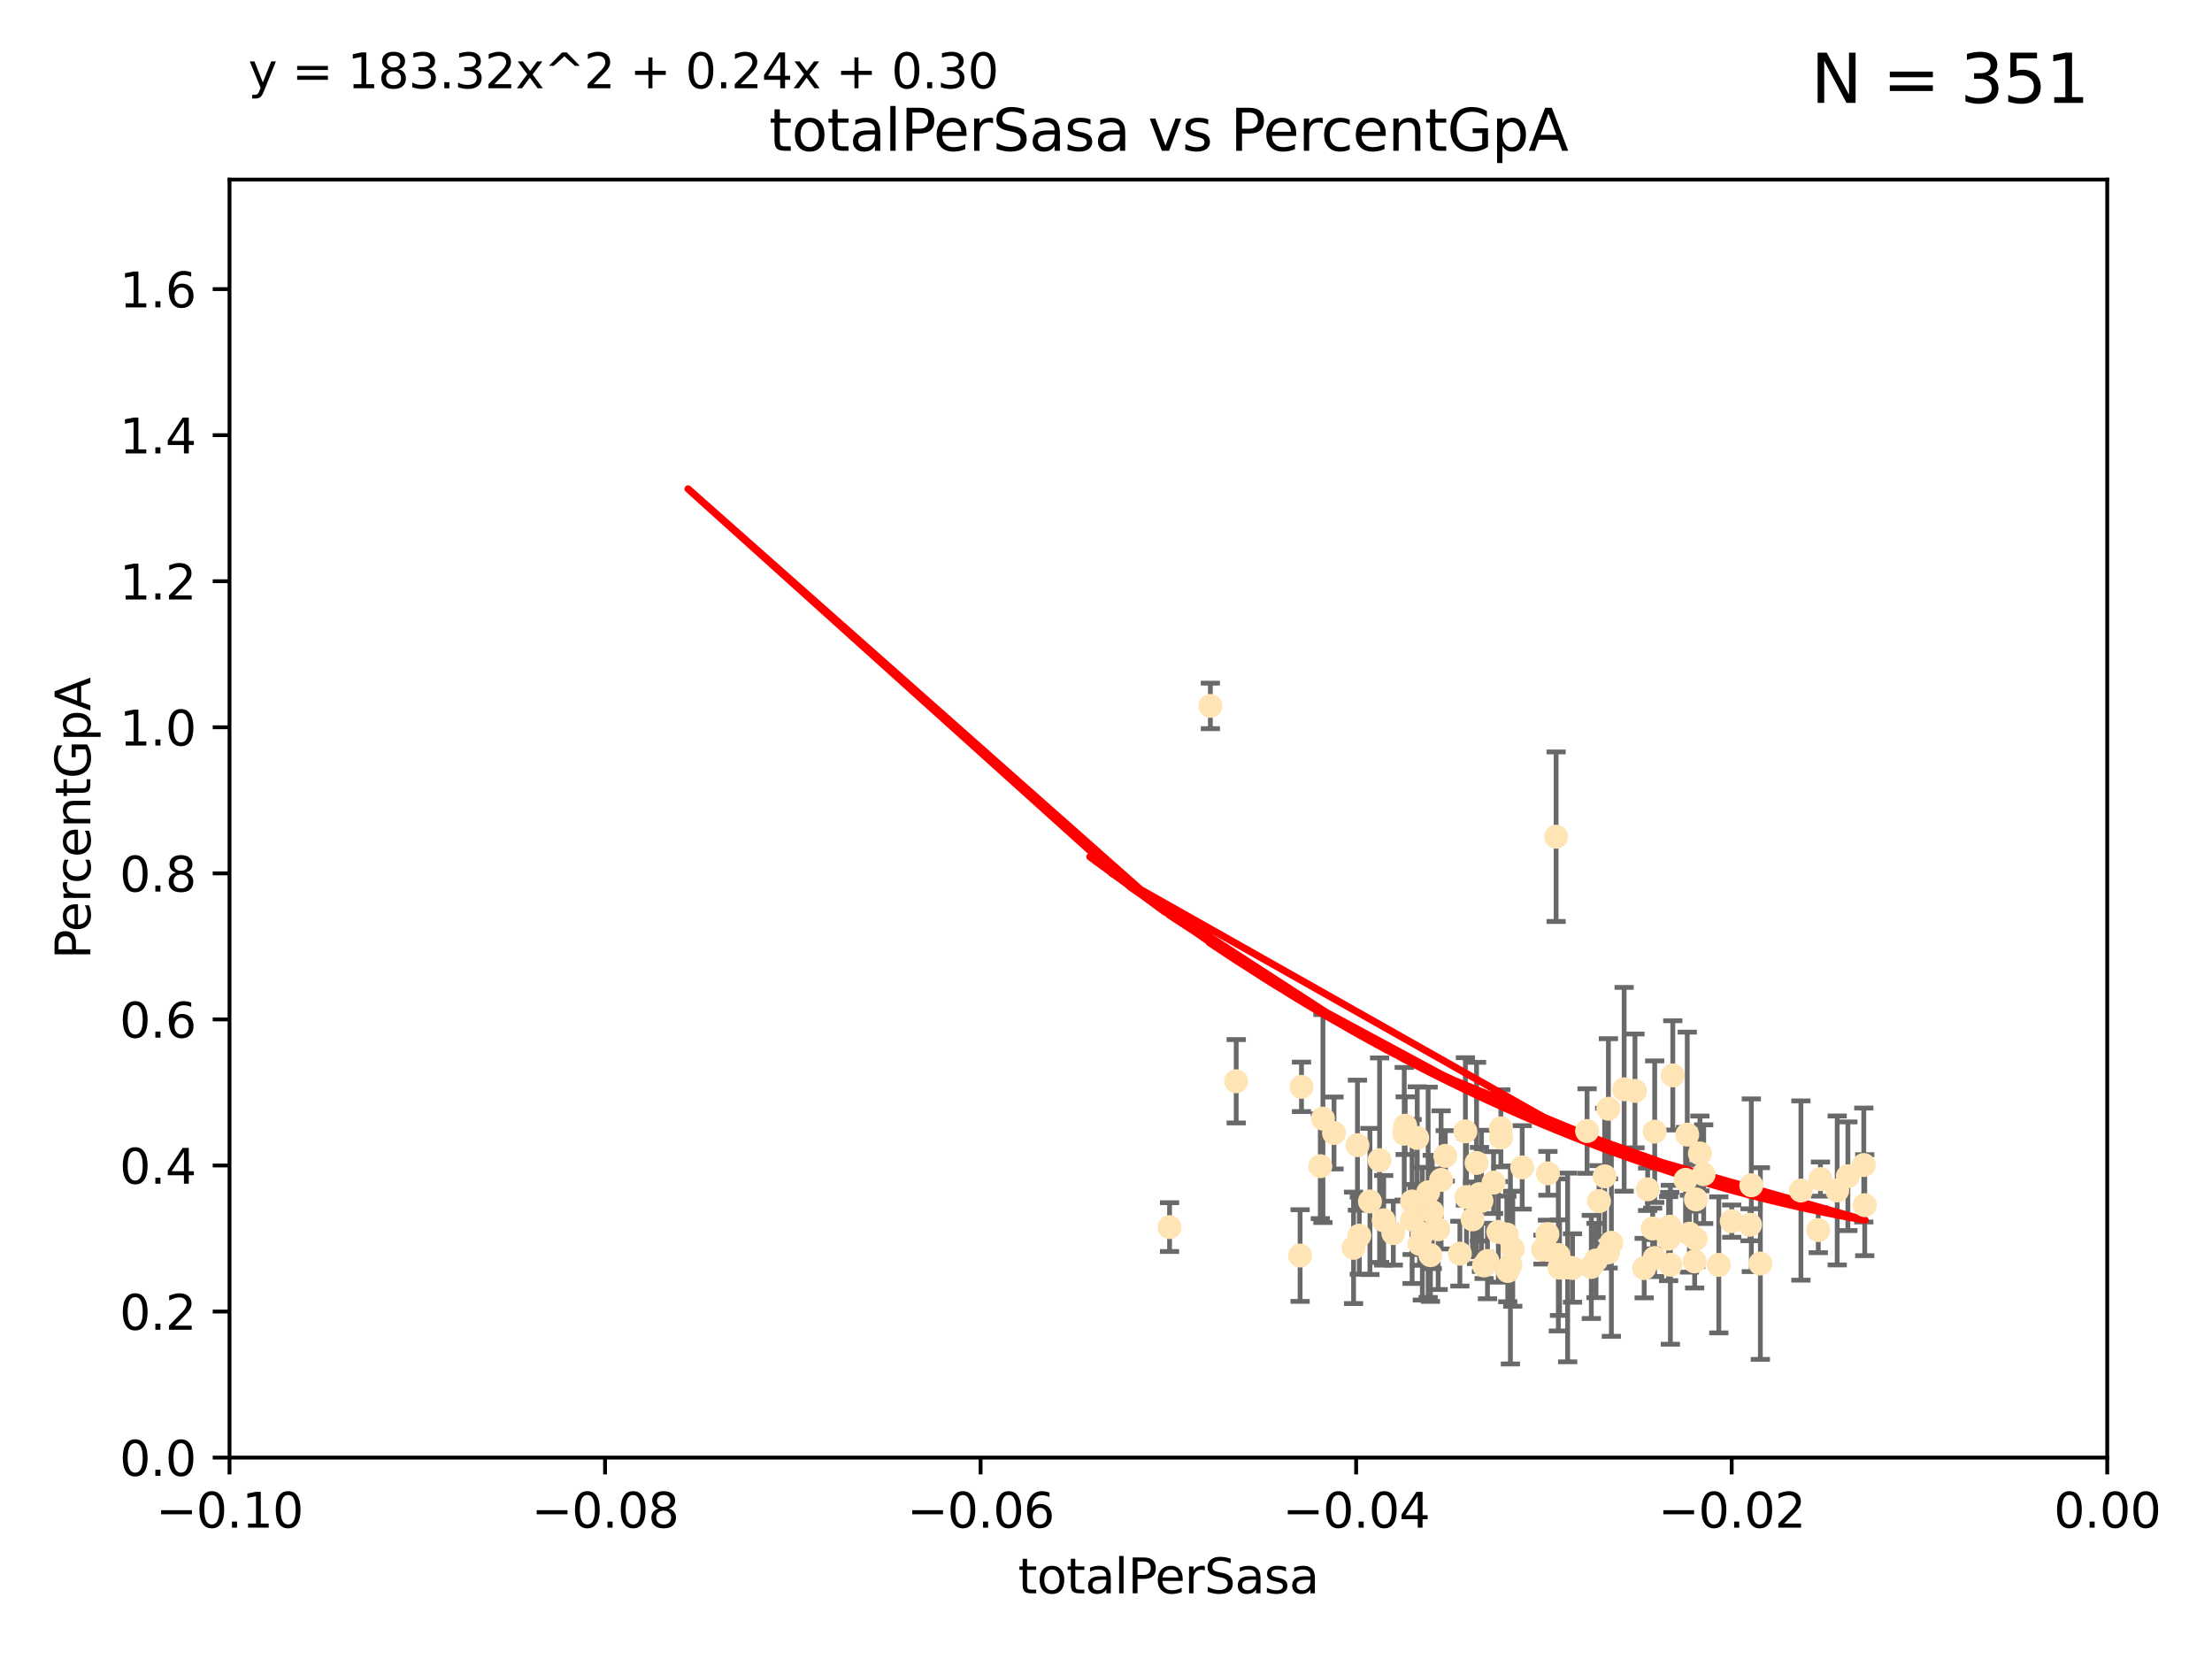 <?xml version="1.0" encoding="utf-8" standalone="no"?>
<!DOCTYPE svg PUBLIC "-//W3C//DTD SVG 1.1//EN"
  "http://www.w3.org/Graphics/SVG/1.1/DTD/svg11.dtd">
<svg xmlns:xlink="http://www.w3.org/1999/xlink" width="460.8pt" height="345.6pt" viewBox="0 0 460.8 345.6" xmlns="http://www.w3.org/2000/svg" version="1.1">
 <defs>
  <style type="text/css">*{stroke-linejoin: round; stroke-linecap: butt}</style>
 </defs>
 <g id="figure_1">
  <g id="patch_1">
   <path d="M 0 345.6 
L 460.8 345.6 
L 460.8 0 
L 0 0 
z
" style="fill: #ffffff"/>
  </g>
  <g id="axes_1">
   <g id="patch_2">
    <path d="M 47.81 303.64 
L 438.975 303.64 
L 438.975 37.411 
L 47.81 37.411 
z
" style="fill: #ffffff"/>
   </g>
   <g id="PathCollection_1">
    <defs>
     <path id="m8ce8531847" d="M 0 1.118 
C 0.297 1.118 0.581 1 0.791 0.791 
C 1 0.581 1.118 0.297 1.118 0 
C 1.118 -0.297 1 -0.581 0.791 -0.791 
C 0.581 -1 0.297 -1.118 0 -1.118 
C -0.297 -1.118 -0.581 -1 -0.791 -0.791 
C -1 -0.581 -1.118 -0.297 -1.118 0 
C -1.118 0.297 -1 0.581 -0.791 0.791 
C -0.581 1 -0.297 1.118 0 1.118 
z
" style="stroke: #ffe4b5"/>
    </defs>
    <g clip-path="url(#pb9bf81f38c)">
     <use xlink:href="#m8ce8531847" x="243.642" y="255.629" style="fill: #ffe4b5; stroke: #ffe4b5"/>
     <use xlink:href="#m8ce8531847" x="271.127" y="226.411" style="fill: #ffe4b5; stroke: #ffe4b5"/>
     <use xlink:href="#m8ce8531847" x="275.59" y="233.021" style="fill: #ffe4b5; stroke: #ffe4b5"/>
     <use xlink:href="#m8ce8531847" x="277.9" y="236.024" style="fill: #ffe4b5; stroke: #ffe4b5"/>
     <use xlink:href="#m8ce8531847" x="301.076" y="240.787" style="fill: #ffe4b5; stroke: #ffe4b5"/>
     <use xlink:href="#m8ce8531847" x="252.142" y="147.056" style="fill: #ffe4b5; stroke: #ffe4b5"/>
     <use xlink:href="#m8ce8531847" x="257.524" y="225.249" style="fill: #ffe4b5; stroke: #ffe4b5"/>
     <use xlink:href="#m8ce8531847" x="282.785" y="238.556" style="fill: #ffe4b5; stroke: #ffe4b5"/>
     <use xlink:href="#m8ce8531847" x="283.172" y="257.408" style="fill: #ffe4b5; stroke: #ffe4b5"/>
     <use xlink:href="#m8ce8531847" x="295.236" y="237.049" style="fill: #ffe4b5; stroke: #ffe4b5"/>
     <use xlink:href="#m8ce8531847" x="296.301" y="257.006" style="fill: #ffe4b5; stroke: #ffe4b5"/>
     <use xlink:href="#m8ce8531847" x="294.169" y="250.289" style="fill: #ffe4b5; stroke: #ffe4b5"/>
     <use xlink:href="#m8ce8531847" x="294.169" y="254.037" style="fill: #ffe4b5; stroke: #ffe4b5"/>
     <use xlink:href="#m8ce8531847" x="281.973" y="259.945" style="fill: #ffe4b5; stroke: #ffe4b5"/>
     <use xlink:href="#m8ce8531847" x="270.835" y="261.555" style="fill: #ffe4b5; stroke: #ffe4b5"/>
     <use xlink:href="#m8ce8531847" x="290.25" y="256.883" style="fill: #ffe4b5; stroke: #ffe4b5"/>
     <use xlink:href="#m8ce8531847" x="275.044" y="242.941" style="fill: #ffe4b5; stroke: #ffe4b5"/>
     <use xlink:href="#m8ce8531847" x="313.903" y="257.179" style="fill: #ffe4b5; stroke: #ffe4b5"/>
     <use xlink:href="#m8ce8531847" x="307.592" y="242.265" style="fill: #ffe4b5; stroke: #ffe4b5"/>
     <use xlink:href="#m8ce8531847" x="292.53" y="236.182" style="fill: #ffe4b5; stroke: #ffe4b5"/>
     <use xlink:href="#m8ce8531847" x="298.358" y="252.476" style="fill: #ffe4b5; stroke: #ffe4b5"/>
     <use xlink:href="#m8ce8531847" x="285.382" y="250.283" style="fill: #ffe4b5; stroke: #ffe4b5"/>
     <use xlink:href="#m8ce8531847" x="312.132" y="256.619" style="fill: #ffe4b5; stroke: #ffe4b5"/>
     <use xlink:href="#m8ce8531847" x="297.508" y="248.374" style="fill: #ffe4b5; stroke: #ffe4b5"/>
     <use xlink:href="#m8ce8531847" x="288.245" y="254.217" style="fill: #ffe4b5; stroke: #ffe4b5"/>
     <use xlink:href="#m8ce8531847" x="299.598" y="256.079" style="fill: #ffe4b5; stroke: #ffe4b5"/>
     <use xlink:href="#m8ce8531847" x="308.617" y="250.156" style="fill: #ffe4b5; stroke: #ffe4b5"/>
     <use xlink:href="#m8ce8531847" x="311.145" y="246.351" style="fill: #ffe4b5; stroke: #ffe4b5"/>
     <use xlink:href="#m8ce8531847" x="315.134" y="260.133" style="fill: #ffe4b5; stroke: #ffe4b5"/>
     <use xlink:href="#m8ce8531847" x="308.201" y="248.766" style="fill: #ffe4b5; stroke: #ffe4b5"/>
     <use xlink:href="#m8ce8531847" x="295.723" y="259.112" style="fill: #ffe4b5; stroke: #ffe4b5"/>
     <use xlink:href="#m8ce8531847" x="322.456" y="244.425" style="fill: #ffe4b5; stroke: #ffe4b5"/>
     <use xlink:href="#m8ce8531847" x="306.765" y="254.013" style="fill: #ffe4b5; stroke: #ffe4b5"/>
     <use xlink:href="#m8ce8531847" x="287.394" y="241.685" style="fill: #ffe4b5; stroke: #ffe4b5"/>
     <use xlink:href="#m8ce8531847" x="300.206" y="245.794" style="fill: #ffe4b5; stroke: #ffe4b5"/>
     <use xlink:href="#m8ce8531847" x="321.427" y="260.314" style="fill: #ffe4b5; stroke: #ffe4b5"/>
     <use xlink:href="#m8ce8531847" x="297.986" y="261.474" style="fill: #ffe4b5; stroke: #ffe4b5"/>
     <use xlink:href="#m8ce8531847" x="292.726" y="234.499" style="fill: #ffe4b5; stroke: #ffe4b5"/>
     <use xlink:href="#m8ce8531847" x="304.117" y="261.159" style="fill: #ffe4b5; stroke: #ffe4b5"/>
     <use xlink:href="#m8ce8531847" x="305.495" y="249.368" style="fill: #ffe4b5; stroke: #ffe4b5"/>
     <use xlink:href="#m8ce8531847" x="333.102" y="250.219" style="fill: #ffe4b5; stroke: #ffe4b5"/>
     <use xlink:href="#m8ce8531847" x="309.866" y="262.689" style="fill: #ffe4b5; stroke: #ffe4b5"/>
     <use xlink:href="#m8ce8531847" x="314.091" y="264.76" style="fill: #ffe4b5; stroke: #ffe4b5"/>
     <use xlink:href="#m8ce8531847" x="317.103" y="243.187" style="fill: #ffe4b5; stroke: #ffe4b5"/>
     <use xlink:href="#m8ce8531847" x="305.27" y="235.695" style="fill: #ffe4b5; stroke: #ffe4b5"/>
     <use xlink:href="#m8ce8531847" x="322.359" y="257.072" style="fill: #ffe4b5; stroke: #ffe4b5"/>
     <use xlink:href="#m8ce8531847" x="324.629" y="261.429" style="fill: #ffe4b5; stroke: #ffe4b5"/>
     <use xlink:href="#m8ce8531847" x="334.282" y="245.048" style="fill: #ffe4b5; stroke: #ffe4b5"/>
     <use xlink:href="#m8ce8531847" x="312.687" y="236.977" style="fill: #ffe4b5; stroke: #ffe4b5"/>
     <use xlink:href="#m8ce8531847" x="330.617" y="235.615" style="fill: #ffe4b5; stroke: #ffe4b5"/>
     <use xlink:href="#m8ce8531847" x="314.645" y="263.511" style="fill: #ffe4b5; stroke: #ffe4b5"/>
     <use xlink:href="#m8ce8531847" x="324.876" y="264.074" style="fill: #ffe4b5; stroke: #ffe4b5"/>
     <use xlink:href="#m8ce8531847" x="335.06" y="230.974" style="fill: #ffe4b5; stroke: #ffe4b5"/>
     <use xlink:href="#m8ce8531847" x="309.167" y="263.623" style="fill: #ffe4b5; stroke: #ffe4b5"/>
     <use xlink:href="#m8ce8531847" x="338.338" y="226.92" style="fill: #ffe4b5; stroke: #ffe4b5"/>
     <use xlink:href="#m8ce8531847" x="327.585" y="264.148" style="fill: #ffe4b5; stroke: #ffe4b5"/>
     <use xlink:href="#m8ce8531847" x="326.571" y="264.031" style="fill: #ffe4b5; stroke: #ffe4b5"/>
     <use xlink:href="#m8ce8531847" x="353.285" y="249.862" style="fill: #ffe4b5; stroke: #ffe4b5"/>
     <use xlink:href="#m8ce8531847" x="331.498" y="263.927" style="fill: #ffe4b5; stroke: #ffe4b5"/>
     <use xlink:href="#m8ce8531847" x="332.474" y="262.579" style="fill: #ffe4b5; stroke: #ffe4b5"/>
     <use xlink:href="#m8ce8531847" x="324.166" y="174.301" style="fill: #ffe4b5; stroke: #ffe4b5"/>
     <use xlink:href="#m8ce8531847" x="335.679" y="258.897" style="fill: #ffe4b5; stroke: #ffe4b5"/>
     <use xlink:href="#m8ce8531847" x="312.656" y="235.05" style="fill: #ffe4b5; stroke: #ffe4b5"/>
     <use xlink:href="#m8ce8531847" x="351.13" y="245.785" style="fill: #ffe4b5; stroke: #ffe4b5"/>
     <use xlink:href="#m8ce8531847" x="344.687" y="262.072" style="fill: #ffe4b5; stroke: #ffe4b5"/>
     <use xlink:href="#m8ce8531847" x="351.486" y="236.359" style="fill: #ffe4b5; stroke: #ffe4b5"/>
     <use xlink:href="#m8ce8531847" x="347.605" y="258.03" style="fill: #ffe4b5; stroke: #ffe4b5"/>
     <use xlink:href="#m8ce8531847" x="342.513" y="264.173" style="fill: #ffe4b5; stroke: #ffe4b5"/>
     <use xlink:href="#m8ce8531847" x="340.595" y="227.252" style="fill: #ffe4b5; stroke: #ffe4b5"/>
     <use xlink:href="#m8ce8531847" x="344.705" y="235.745" style="fill: #ffe4b5; stroke: #ffe4b5"/>
     <use xlink:href="#m8ce8531847" x="335.001" y="260.898" style="fill: #ffe4b5; stroke: #ffe4b5"/>
     <use xlink:href="#m8ce8531847" x="351.939" y="257.002" style="fill: #ffe4b5; stroke: #ffe4b5"/>
     <use xlink:href="#m8ce8531847" x="348.471" y="224.019" style="fill: #ffe4b5; stroke: #ffe4b5"/>
     <use xlink:href="#m8ce8531847" x="353.244" y="258.061" style="fill: #ffe4b5; stroke: #ffe4b5"/>
     <use xlink:href="#m8ce8531847" x="353.029" y="262.765" style="fill: #ffe4b5; stroke: #ffe4b5"/>
     <use xlink:href="#m8ce8531847" x="347.844" y="255.534" style="fill: #ffe4b5; stroke: #ffe4b5"/>
     <use xlink:href="#m8ce8531847" x="347.972" y="263.471" style="fill: #ffe4b5; stroke: #ffe4b5"/>
     <use xlink:href="#m8ce8531847" x="343.237" y="247.753" style="fill: #ffe4b5; stroke: #ffe4b5"/>
     <use xlink:href="#m8ce8531847" x="344.282" y="255.921" style="fill: #ffe4b5; stroke: #ffe4b5"/>
     <use xlink:href="#m8ce8531847" x="354.905" y="244.603" style="fill: #ffe4b5; stroke: #ffe4b5"/>
     <use xlink:href="#m8ce8531847" x="364.564" y="255.142" style="fill: #ffe4b5; stroke: #ffe4b5"/>
     <use xlink:href="#m8ce8531847" x="358.057" y="263.501" style="fill: #ffe4b5; stroke: #ffe4b5"/>
     <use xlink:href="#m8ce8531847" x="366.717" y="263.219" style="fill: #ffe4b5; stroke: #ffe4b5"/>
     <use xlink:href="#m8ce8531847" x="364.834" y="246.911" style="fill: #ffe4b5; stroke: #ffe4b5"/>
     <use xlink:href="#m8ce8531847" x="354.124" y="240.283" style="fill: #ffe4b5; stroke: #ffe4b5"/>
     <use xlink:href="#m8ce8531847" x="360.752" y="254.39" style="fill: #ffe4b5; stroke: #ffe4b5"/>
     <use xlink:href="#m8ce8531847" x="375.163" y="248.009" style="fill: #ffe4b5; stroke: #ffe4b5"/>
     <use xlink:href="#m8ce8531847" x="379.233" y="245.625" style="fill: #ffe4b5; stroke: #ffe4b5"/>
     <use xlink:href="#m8ce8531847" x="378.783" y="256.25" style="fill: #ffe4b5; stroke: #ffe4b5"/>
     <use xlink:href="#m8ce8531847" x="388.459" y="251.06" style="fill: #ffe4b5; stroke: #ffe4b5"/>
     <use xlink:href="#m8ce8531847" x="382.724" y="247.993" style="fill: #ffe4b5; stroke: #ffe4b5"/>
     <use xlink:href="#m8ce8531847" x="388.261" y="242.696" style="fill: #ffe4b5; stroke: #ffe4b5"/>
     <use xlink:href="#m8ce8531847" x="384.947" y="245.033" style="fill: #ffe4b5; stroke: #ffe4b5"/>
    </g>
   </g>
   <g id="matplotlib.axis_1">
    <g id="xtick_1">
     <g id="line2d_1">
      <defs>
       <path id="m7087ee879c" d="M 0 0 
L 0 3.5 
" style="stroke: #000000; stroke-width: 0.8"/>
      </defs>
      <g>
       <use xlink:href="#m7087ee879c" x="47.81" y="303.64" style="stroke: #000000; stroke-width: 0.8"/>
      </g>
     </g>
     <g id="text_1">
      <!-- −0.10 -->
      <g transform="translate(32.487 318.238)scale(0.1 -0.1)">
       <defs>
        <path id="DejaVuSans-2212" d="M 678 2272 
L 4684 2272 
L 4684 1741 
L 678 1741 
L 678 2272 
z
" transform="scale(0.016)"/>
        <path id="DejaVuSans-30" d="M 2034 4250 
Q 1547 4250 1301 3770 
Q 1056 3291 1056 2328 
Q 1056 1369 1301 889 
Q 1547 409 2034 409 
Q 2525 409 2770 889 
Q 3016 1369 3016 2328 
Q 3016 3291 2770 3770 
Q 2525 4250 2034 4250 
z
M 2034 4750 
Q 2819 4750 3233 4129 
Q 3647 3509 3647 2328 
Q 3647 1150 3233 529 
Q 2819 -91 2034 -91 
Q 1250 -91 836 529 
Q 422 1150 422 2328 
Q 422 3509 836 4129 
Q 1250 4750 2034 4750 
z
" transform="scale(0.016)"/>
        <path id="DejaVuSans-2e" d="M 684 794 
L 1344 794 
L 1344 0 
L 684 0 
L 684 794 
z
" transform="scale(0.016)"/>
        <path id="DejaVuSans-31" d="M 794 531 
L 1825 531 
L 1825 4091 
L 703 3866 
L 703 4441 
L 1819 4666 
L 2450 4666 
L 2450 531 
L 3481 531 
L 3481 0 
L 794 0 
L 794 531 
z
" transform="scale(0.016)"/>
       </defs>
       <use xlink:href="#DejaVuSans-2212"/>
       <use xlink:href="#DejaVuSans-30" x="83.789"/>
       <use xlink:href="#DejaVuSans-2e" x="147.412"/>
       <use xlink:href="#DejaVuSans-31" x="179.199"/>
       <use xlink:href="#DejaVuSans-30" x="242.822"/>
      </g>
     </g>
    </g>
    <g id="xtick_2">
     <g id="line2d_2">
      <g>
       <use xlink:href="#m7087ee879c" x="126.043" y="303.64" style="stroke: #000000; stroke-width: 0.8"/>
      </g>
     </g>
     <g id="text_2">
      <!-- −0.08 -->
      <g transform="translate(110.72 318.238)scale(0.1 -0.1)">
       <defs>
        <path id="DejaVuSans-38" d="M 2034 2216 
Q 1584 2216 1326 1975 
Q 1069 1734 1069 1313 
Q 1069 891 1326 650 
Q 1584 409 2034 409 
Q 2484 409 2743 651 
Q 3003 894 3003 1313 
Q 3003 1734 2745 1975 
Q 2488 2216 2034 2216 
z
M 1403 2484 
Q 997 2584 770 2862 
Q 544 3141 544 3541 
Q 544 4100 942 4425 
Q 1341 4750 2034 4750 
Q 2731 4750 3128 4425 
Q 3525 4100 3525 3541 
Q 3525 3141 3298 2862 
Q 3072 2584 2669 2484 
Q 3125 2378 3379 2068 
Q 3634 1759 3634 1313 
Q 3634 634 3220 271 
Q 2806 -91 2034 -91 
Q 1263 -91 848 271 
Q 434 634 434 1313 
Q 434 1759 690 2068 
Q 947 2378 1403 2484 
z
M 1172 3481 
Q 1172 3119 1398 2916 
Q 1625 2713 2034 2713 
Q 2441 2713 2670 2916 
Q 2900 3119 2900 3481 
Q 2900 3844 2670 4047 
Q 2441 4250 2034 4250 
Q 1625 4250 1398 4047 
Q 1172 3844 1172 3481 
z
" transform="scale(0.016)"/>
       </defs>
       <use xlink:href="#DejaVuSans-2212"/>
       <use xlink:href="#DejaVuSans-30" x="83.789"/>
       <use xlink:href="#DejaVuSans-2e" x="147.412"/>
       <use xlink:href="#DejaVuSans-30" x="179.199"/>
       <use xlink:href="#DejaVuSans-38" x="242.822"/>
      </g>
     </g>
    </g>
    <g id="xtick_3">
     <g id="line2d_3">
      <g>
       <use xlink:href="#m7087ee879c" x="204.276" y="303.64" style="stroke: #000000; stroke-width: 0.8"/>
      </g>
     </g>
     <g id="text_3">
      <!-- −0.06 -->
      <g transform="translate(188.953 318.238)scale(0.1 -0.1)">
       <defs>
        <path id="DejaVuSans-36" d="M 2113 2584 
Q 1688 2584 1439 2293 
Q 1191 2003 1191 1497 
Q 1191 994 1439 701 
Q 1688 409 2113 409 
Q 2538 409 2786 701 
Q 3034 994 3034 1497 
Q 3034 2003 2786 2293 
Q 2538 2584 2113 2584 
z
M 3366 4563 
L 3366 3988 
Q 3128 4100 2886 4159 
Q 2644 4219 2406 4219 
Q 1781 4219 1451 3797 
Q 1122 3375 1075 2522 
Q 1259 2794 1537 2939 
Q 1816 3084 2150 3084 
Q 2853 3084 3261 2657 
Q 3669 2231 3669 1497 
Q 3669 778 3244 343 
Q 2819 -91 2113 -91 
Q 1303 -91 875 529 
Q 447 1150 447 2328 
Q 447 3434 972 4092 
Q 1497 4750 2381 4750 
Q 2619 4750 2861 4703 
Q 3103 4656 3366 4563 
z
" transform="scale(0.016)"/>
       </defs>
       <use xlink:href="#DejaVuSans-2212"/>
       <use xlink:href="#DejaVuSans-30" x="83.789"/>
       <use xlink:href="#DejaVuSans-2e" x="147.412"/>
       <use xlink:href="#DejaVuSans-30" x="179.199"/>
       <use xlink:href="#DejaVuSans-36" x="242.822"/>
      </g>
     </g>
    </g>
    <g id="xtick_4">
     <g id="line2d_4">
      <g>
       <use xlink:href="#m7087ee879c" x="282.509" y="303.64" style="stroke: #000000; stroke-width: 0.8"/>
      </g>
     </g>
     <g id="text_4">
      <!-- −0.04 -->
      <g transform="translate(267.186 318.238)scale(0.1 -0.1)">
       <defs>
        <path id="DejaVuSans-34" d="M 2419 4116 
L 825 1625 
L 2419 1625 
L 2419 4116 
z
M 2253 4666 
L 3047 4666 
L 3047 1625 
L 3713 1625 
L 3713 1100 
L 3047 1100 
L 3047 0 
L 2419 0 
L 2419 1100 
L 313 1100 
L 313 1709 
L 2253 4666 
z
" transform="scale(0.016)"/>
       </defs>
       <use xlink:href="#DejaVuSans-2212"/>
       <use xlink:href="#DejaVuSans-30" x="83.789"/>
       <use xlink:href="#DejaVuSans-2e" x="147.412"/>
       <use xlink:href="#DejaVuSans-30" x="179.199"/>
       <use xlink:href="#DejaVuSans-34" x="242.822"/>
      </g>
     </g>
    </g>
    <g id="xtick_5">
     <g id="line2d_5">
      <g>
       <use xlink:href="#m7087ee879c" x="360.742" y="303.64" style="stroke: #000000; stroke-width: 0.8"/>
      </g>
     </g>
     <g id="text_5">
      <!-- −0.02 -->
      <g transform="translate(345.419 318.238)scale(0.1 -0.1)">
       <defs>
        <path id="DejaVuSans-32" d="M 1228 531 
L 3431 531 
L 3431 0 
L 469 0 
L 469 531 
Q 828 903 1448 1529 
Q 2069 2156 2228 2338 
Q 2531 2678 2651 2914 
Q 2772 3150 2772 3378 
Q 2772 3750 2511 3984 
Q 2250 4219 1831 4219 
Q 1534 4219 1204 4116 
Q 875 4013 500 3803 
L 500 4441 
Q 881 4594 1212 4672 
Q 1544 4750 1819 4750 
Q 2544 4750 2975 4387 
Q 3406 4025 3406 3419 
Q 3406 3131 3298 2873 
Q 3191 2616 2906 2266 
Q 2828 2175 2409 1742 
Q 1991 1309 1228 531 
z
" transform="scale(0.016)"/>
       </defs>
       <use xlink:href="#DejaVuSans-2212"/>
       <use xlink:href="#DejaVuSans-30" x="83.789"/>
       <use xlink:href="#DejaVuSans-2e" x="147.412"/>
       <use xlink:href="#DejaVuSans-30" x="179.199"/>
       <use xlink:href="#DejaVuSans-32" x="242.822"/>
      </g>
     </g>
    </g>
    <g id="xtick_6">
     <g id="line2d_6">
      <g>
       <use xlink:href="#m7087ee879c" x="438.975" y="303.64" style="stroke: #000000; stroke-width: 0.8"/>
      </g>
     </g>
     <g id="text_6">
      <!-- 0.00 -->
      <g transform="translate(427.842 318.238)scale(0.1 -0.1)">
       <use xlink:href="#DejaVuSans-30"/>
       <use xlink:href="#DejaVuSans-2e" x="63.623"/>
       <use xlink:href="#DejaVuSans-30" x="95.41"/>
       <use xlink:href="#DejaVuSans-30" x="159.033"/>
      </g>
     </g>
    </g>
    <g id="text_7">
     <!-- totalPerSasa -->
     <g transform="translate(212.087 331.917)scale(0.1 -0.1)">
      <defs>
       <path id="DejaVuSans-74" d="M 1172 4494 
L 1172 3500 
L 2356 3500 
L 2356 3053 
L 1172 3053 
L 1172 1153 
Q 1172 725 1289 603 
Q 1406 481 1766 481 
L 2356 481 
L 2356 0 
L 1766 0 
Q 1100 0 847 248 
Q 594 497 594 1153 
L 594 3053 
L 172 3053 
L 172 3500 
L 594 3500 
L 594 4494 
L 1172 4494 
z
" transform="scale(0.016)"/>
       <path id="DejaVuSans-6f" d="M 1959 3097 
Q 1497 3097 1228 2736 
Q 959 2375 959 1747 
Q 959 1119 1226 758 
Q 1494 397 1959 397 
Q 2419 397 2687 759 
Q 2956 1122 2956 1747 
Q 2956 2369 2687 2733 
Q 2419 3097 1959 3097 
z
M 1959 3584 
Q 2709 3584 3137 3096 
Q 3566 2609 3566 1747 
Q 3566 888 3137 398 
Q 2709 -91 1959 -91 
Q 1206 -91 779 398 
Q 353 888 353 1747 
Q 353 2609 779 3096 
Q 1206 3584 1959 3584 
z
" transform="scale(0.016)"/>
       <path id="DejaVuSans-61" d="M 2194 1759 
Q 1497 1759 1228 1600 
Q 959 1441 959 1056 
Q 959 750 1161 570 
Q 1363 391 1709 391 
Q 2188 391 2477 730 
Q 2766 1069 2766 1631 
L 2766 1759 
L 2194 1759 
z
M 3341 1997 
L 3341 0 
L 2766 0 
L 2766 531 
Q 2569 213 2275 61 
Q 1981 -91 1556 -91 
Q 1019 -91 701 211 
Q 384 513 384 1019 
Q 384 1609 779 1909 
Q 1175 2209 1959 2209 
L 2766 2209 
L 2766 2266 
Q 2766 2663 2505 2880 
Q 2244 3097 1772 3097 
Q 1472 3097 1187 3025 
Q 903 2953 641 2809 
L 641 3341 
Q 956 3463 1253 3523 
Q 1550 3584 1831 3584 
Q 2591 3584 2966 3190 
Q 3341 2797 3341 1997 
z
" transform="scale(0.016)"/>
       <path id="DejaVuSans-6c" d="M 603 4863 
L 1178 4863 
L 1178 0 
L 603 0 
L 603 4863 
z
" transform="scale(0.016)"/>
       <path id="DejaVuSans-50" d="M 1259 4147 
L 1259 2394 
L 2053 2394 
Q 2494 2394 2734 2622 
Q 2975 2850 2975 3272 
Q 2975 3691 2734 3919 
Q 2494 4147 2053 4147 
L 1259 4147 
z
M 628 4666 
L 2053 4666 
Q 2838 4666 3239 4311 
Q 3641 3956 3641 3272 
Q 3641 2581 3239 2228 
Q 2838 1875 2053 1875 
L 1259 1875 
L 1259 0 
L 628 0 
L 628 4666 
z
" transform="scale(0.016)"/>
       <path id="DejaVuSans-65" d="M 3597 1894 
L 3597 1613 
L 953 1613 
Q 991 1019 1311 708 
Q 1631 397 2203 397 
Q 2534 397 2845 478 
Q 3156 559 3463 722 
L 3463 178 
Q 3153 47 2828 -22 
Q 2503 -91 2169 -91 
Q 1331 -91 842 396 
Q 353 884 353 1716 
Q 353 2575 817 3079 
Q 1281 3584 2069 3584 
Q 2775 3584 3186 3129 
Q 3597 2675 3597 1894 
z
M 3022 2063 
Q 3016 2534 2758 2815 
Q 2500 3097 2075 3097 
Q 1594 3097 1305 2825 
Q 1016 2553 972 2059 
L 3022 2063 
z
" transform="scale(0.016)"/>
       <path id="DejaVuSans-72" d="M 2631 2963 
Q 2534 3019 2420 3045 
Q 2306 3072 2169 3072 
Q 1681 3072 1420 2755 
Q 1159 2438 1159 1844 
L 1159 0 
L 581 0 
L 581 3500 
L 1159 3500 
L 1159 2956 
Q 1341 3275 1631 3429 
Q 1922 3584 2338 3584 
Q 2397 3584 2469 3576 
Q 2541 3569 2628 3553 
L 2631 2963 
z
" transform="scale(0.016)"/>
       <path id="DejaVuSans-53" d="M 3425 4513 
L 3425 3897 
Q 3066 4069 2747 4153 
Q 2428 4238 2131 4238 
Q 1616 4238 1336 4038 
Q 1056 3838 1056 3469 
Q 1056 3159 1242 3001 
Q 1428 2844 1947 2747 
L 2328 2669 
Q 3034 2534 3370 2195 
Q 3706 1856 3706 1288 
Q 3706 609 3251 259 
Q 2797 -91 1919 -91 
Q 1588 -91 1214 -16 
Q 841 59 441 206 
L 441 856 
Q 825 641 1194 531 
Q 1563 422 1919 422 
Q 2459 422 2753 634 
Q 3047 847 3047 1241 
Q 3047 1584 2836 1778 
Q 2625 1972 2144 2069 
L 1759 2144 
Q 1053 2284 737 2584 
Q 422 2884 422 3419 
Q 422 4038 858 4394 
Q 1294 4750 2059 4750 
Q 2388 4750 2728 4690 
Q 3069 4631 3425 4513 
z
" transform="scale(0.016)"/>
       <path id="DejaVuSans-73" d="M 2834 3397 
L 2834 2853 
Q 2591 2978 2328 3040 
Q 2066 3103 1784 3103 
Q 1356 3103 1142 2972 
Q 928 2841 928 2578 
Q 928 2378 1081 2264 
Q 1234 2150 1697 2047 
L 1894 2003 
Q 2506 1872 2764 1633 
Q 3022 1394 3022 966 
Q 3022 478 2636 193 
Q 2250 -91 1575 -91 
Q 1294 -91 989 -36 
Q 684 19 347 128 
L 347 722 
Q 666 556 975 473 
Q 1284 391 1588 391 
Q 1994 391 2212 530 
Q 2431 669 2431 922 
Q 2431 1156 2273 1281 
Q 2116 1406 1581 1522 
L 1381 1569 
Q 847 1681 609 1914 
Q 372 2147 372 2553 
Q 372 3047 722 3315 
Q 1072 3584 1716 3584 
Q 2034 3584 2315 3537 
Q 2597 3491 2834 3397 
z
" transform="scale(0.016)"/>
      </defs>
      <use xlink:href="#DejaVuSans-74"/>
      <use xlink:href="#DejaVuSans-6f" x="39.209"/>
      <use xlink:href="#DejaVuSans-74" x="100.391"/>
      <use xlink:href="#DejaVuSans-61" x="139.6"/>
      <use xlink:href="#DejaVuSans-6c" x="200.879"/>
      <use xlink:href="#DejaVuSans-50" x="228.662"/>
      <use xlink:href="#DejaVuSans-65" x="285.34"/>
      <use xlink:href="#DejaVuSans-72" x="346.863"/>
      <use xlink:href="#DejaVuSans-53" x="387.977"/>
      <use xlink:href="#DejaVuSans-61" x="451.453"/>
      <use xlink:href="#DejaVuSans-73" x="512.732"/>
      <use xlink:href="#DejaVuSans-61" x="564.832"/>
     </g>
    </g>
   </g>
   <g id="matplotlib.axis_2">
    <g id="ytick_1">
     <g id="line2d_7">
      <defs>
       <path id="m193c7b810f" d="M 0 0 
L -3.5 0 
" style="stroke: #000000; stroke-width: 0.8"/>
      </defs>
      <g>
       <use xlink:href="#m193c7b810f" x="47.81" y="303.64" style="stroke: #000000; stroke-width: 0.8"/>
      </g>
     </g>
     <g id="text_8">
      <!-- 0.0 -->
      <g transform="translate(24.907 307.439)scale(0.1 -0.1)">
       <use xlink:href="#DejaVuSans-30"/>
       <use xlink:href="#DejaVuSans-2e" x="63.623"/>
       <use xlink:href="#DejaVuSans-30" x="95.41"/>
      </g>
     </g>
    </g>
    <g id="ytick_2">
     <g id="line2d_8">
      <g>
       <use xlink:href="#m193c7b810f" x="47.81" y="273.214" style="stroke: #000000; stroke-width: 0.8"/>
      </g>
     </g>
     <g id="text_9">
      <!-- 0.2 -->
      <g transform="translate(24.907 277.013)scale(0.1 -0.1)">
       <use xlink:href="#DejaVuSans-30"/>
       <use xlink:href="#DejaVuSans-2e" x="63.623"/>
       <use xlink:href="#DejaVuSans-32" x="95.41"/>
      </g>
     </g>
    </g>
    <g id="ytick_3">
     <g id="line2d_9">
      <g>
       <use xlink:href="#m193c7b810f" x="47.81" y="242.788" style="stroke: #000000; stroke-width: 0.8"/>
      </g>
     </g>
     <g id="text_10">
      <!-- 0.4 -->
      <g transform="translate(24.907 246.587)scale(0.1 -0.1)">
       <use xlink:href="#DejaVuSans-30"/>
       <use xlink:href="#DejaVuSans-2e" x="63.623"/>
       <use xlink:href="#DejaVuSans-34" x="95.41"/>
      </g>
     </g>
    </g>
    <g id="ytick_4">
     <g id="line2d_10">
      <g>
       <use xlink:href="#m193c7b810f" x="47.81" y="212.362" style="stroke: #000000; stroke-width: 0.8"/>
      </g>
     </g>
     <g id="text_11">
      <!-- 0.6 -->
      <g transform="translate(24.907 216.161)scale(0.1 -0.1)">
       <use xlink:href="#DejaVuSans-30"/>
       <use xlink:href="#DejaVuSans-2e" x="63.623"/>
       <use xlink:href="#DejaVuSans-36" x="95.41"/>
      </g>
     </g>
    </g>
    <g id="ytick_5">
     <g id="line2d_11">
      <g>
       <use xlink:href="#m193c7b810f" x="47.81" y="181.935" style="stroke: #000000; stroke-width: 0.8"/>
      </g>
     </g>
     <g id="text_12">
      <!-- 0.8 -->
      <g transform="translate(24.907 185.735)scale(0.1 -0.1)">
       <use xlink:href="#DejaVuSans-30"/>
       <use xlink:href="#DejaVuSans-2e" x="63.623"/>
       <use xlink:href="#DejaVuSans-38" x="95.41"/>
      </g>
     </g>
    </g>
    <g id="ytick_6">
     <g id="line2d_12">
      <g>
       <use xlink:href="#m193c7b810f" x="47.81" y="151.509" style="stroke: #000000; stroke-width: 0.8"/>
      </g>
     </g>
     <g id="text_13">
      <!-- 1.0 -->
      <g transform="translate(24.907 155.308)scale(0.1 -0.1)">
       <use xlink:href="#DejaVuSans-31"/>
       <use xlink:href="#DejaVuSans-2e" x="63.623"/>
       <use xlink:href="#DejaVuSans-30" x="95.41"/>
      </g>
     </g>
    </g>
    <g id="ytick_7">
     <g id="line2d_13">
      <g>
       <use xlink:href="#m193c7b810f" x="47.81" y="121.083" style="stroke: #000000; stroke-width: 0.8"/>
      </g>
     </g>
     <g id="text_14">
      <!-- 1.2 -->
      <g transform="translate(24.907 124.882)scale(0.1 -0.1)">
       <use xlink:href="#DejaVuSans-31"/>
       <use xlink:href="#DejaVuSans-2e" x="63.623"/>
       <use xlink:href="#DejaVuSans-32" x="95.41"/>
      </g>
     </g>
    </g>
    <g id="ytick_8">
     <g id="line2d_14">
      <g>
       <use xlink:href="#m193c7b810f" x="47.81" y="90.657" style="stroke: #000000; stroke-width: 0.8"/>
      </g>
     </g>
     <g id="text_15">
      <!-- 1.4 -->
      <g transform="translate(24.907 94.456)scale(0.1 -0.1)">
       <use xlink:href="#DejaVuSans-31"/>
       <use xlink:href="#DejaVuSans-2e" x="63.623"/>
       <use xlink:href="#DejaVuSans-34" x="95.41"/>
      </g>
     </g>
    </g>
    <g id="ytick_9">
     <g id="line2d_15">
      <g>
       <use xlink:href="#m193c7b810f" x="47.81" y="60.231" style="stroke: #000000; stroke-width: 0.8"/>
      </g>
     </g>
     <g id="text_16">
      <!-- 1.6 -->
      <g transform="translate(24.907 64.03)scale(0.1 -0.1)">
       <use xlink:href="#DejaVuSans-31"/>
       <use xlink:href="#DejaVuSans-2e" x="63.623"/>
       <use xlink:href="#DejaVuSans-36" x="95.41"/>
      </g>
     </g>
    </g>
    <g id="text_17">
     <!-- PercentGpA -->
     <g transform="translate(18.827 199.802)rotate(-90)scale(0.1 -0.1)">
      <defs>
       <path id="DejaVuSans-63" d="M 3122 3366 
L 3122 2828 
Q 2878 2963 2633 3030 
Q 2388 3097 2138 3097 
Q 1578 3097 1268 2742 
Q 959 2388 959 1747 
Q 959 1106 1268 751 
Q 1578 397 2138 397 
Q 2388 397 2633 464 
Q 2878 531 3122 666 
L 3122 134 
Q 2881 22 2623 -34 
Q 2366 -91 2075 -91 
Q 1284 -91 818 406 
Q 353 903 353 1747 
Q 353 2603 823 3093 
Q 1294 3584 2113 3584 
Q 2378 3584 2631 3529 
Q 2884 3475 3122 3366 
z
" transform="scale(0.016)"/>
       <path id="DejaVuSans-6e" d="M 3513 2113 
L 3513 0 
L 2938 0 
L 2938 2094 
Q 2938 2591 2744 2837 
Q 2550 3084 2163 3084 
Q 1697 3084 1428 2787 
Q 1159 2491 1159 1978 
L 1159 0 
L 581 0 
L 581 3500 
L 1159 3500 
L 1159 2956 
Q 1366 3272 1645 3428 
Q 1925 3584 2291 3584 
Q 2894 3584 3203 3211 
Q 3513 2838 3513 2113 
z
" transform="scale(0.016)"/>
       <path id="DejaVuSans-47" d="M 3809 666 
L 3809 1919 
L 2778 1919 
L 2778 2438 
L 4434 2438 
L 4434 434 
Q 4069 175 3628 42 
Q 3188 -91 2688 -91 
Q 1594 -91 976 548 
Q 359 1188 359 2328 
Q 359 3472 976 4111 
Q 1594 4750 2688 4750 
Q 3144 4750 3555 4637 
Q 3966 4525 4313 4306 
L 4313 3634 
Q 3963 3931 3569 4081 
Q 3175 4231 2741 4231 
Q 1884 4231 1454 3753 
Q 1025 3275 1025 2328 
Q 1025 1384 1454 906 
Q 1884 428 2741 428 
Q 3075 428 3337 486 
Q 3600 544 3809 666 
z
" transform="scale(0.016)"/>
       <path id="DejaVuSans-70" d="M 1159 525 
L 1159 -1331 
L 581 -1331 
L 581 3500 
L 1159 3500 
L 1159 2969 
Q 1341 3281 1617 3432 
Q 1894 3584 2278 3584 
Q 2916 3584 3314 3078 
Q 3713 2572 3713 1747 
Q 3713 922 3314 415 
Q 2916 -91 2278 -91 
Q 1894 -91 1617 61 
Q 1341 213 1159 525 
z
M 3116 1747 
Q 3116 2381 2855 2742 
Q 2594 3103 2138 3103 
Q 1681 3103 1420 2742 
Q 1159 2381 1159 1747 
Q 1159 1113 1420 752 
Q 1681 391 2138 391 
Q 2594 391 2855 752 
Q 3116 1113 3116 1747 
z
" transform="scale(0.016)"/>
       <path id="DejaVuSans-41" d="M 2188 4044 
L 1331 1722 
L 3047 1722 
L 2188 4044 
z
M 1831 4666 
L 2547 4666 
L 4325 0 
L 3669 0 
L 3244 1197 
L 1141 1197 
L 716 0 
L 50 0 
L 1831 4666 
z
" transform="scale(0.016)"/>
      </defs>
      <use xlink:href="#DejaVuSans-50"/>
      <use xlink:href="#DejaVuSans-65" x="56.678"/>
      <use xlink:href="#DejaVuSans-72" x="118.201"/>
      <use xlink:href="#DejaVuSans-63" x="157.064"/>
      <use xlink:href="#DejaVuSans-65" x="212.045"/>
      <use xlink:href="#DejaVuSans-6e" x="273.568"/>
      <use xlink:href="#DejaVuSans-74" x="336.947"/>
      <use xlink:href="#DejaVuSans-47" x="376.156"/>
      <use xlink:href="#DejaVuSans-70" x="453.646"/>
      <use xlink:href="#DejaVuSans-41" x="517.123"/>
     </g>
    </g>
   </g>
   <g id="LineCollection_1">
    <path d="M 243.642 260.709 
L 243.642 250.549 
" clip-path="url(#pb9bf81f38c)" style="fill: none; stroke: #696969"/>
    <path d="M 271.127 231.559 
L 271.127 221.262 
" clip-path="url(#pb9bf81f38c)" style="fill: none; stroke: #696969"/>
    <path d="M 275.59 254.678 
L 275.59 211.363 
" clip-path="url(#pb9bf81f38c)" style="fill: none; stroke: #696969"/>
    <path d="M 277.9 243.516 
L 277.9 228.533 
" clip-path="url(#pb9bf81f38c)" style="fill: none; stroke: #696969"/>
    <path d="M 301.076 246.04 
L 301.076 235.533 
" clip-path="url(#pb9bf81f38c)" style="fill: none; stroke: #696969"/>
    <path d="M 252.142 151.794 
L 252.142 142.317 
" clip-path="url(#pb9bf81f38c)" style="fill: none; stroke: #696969"/>
    <path d="M 257.524 233.934 
L 257.524 216.564 
" clip-path="url(#pb9bf81f38c)" style="fill: none; stroke: #696969"/>
    <path d="M 282.785 252.097 
L 282.785 225.016 
" clip-path="url(#pb9bf81f38c)" style="fill: none; stroke: #696969"/>
    <path d="M 283.172 265.445 
L 283.172 249.371 
" clip-path="url(#pb9bf81f38c)" style="fill: none; stroke: #696969"/>
    <path d="M 295.236 247.701 
L 295.236 226.397 
" clip-path="url(#pb9bf81f38c)" style="fill: none; stroke: #696969"/>
    <path d="M 296.301 270.824 
L 296.301 243.187 
" clip-path="url(#pb9bf81f38c)" style="fill: none; stroke: #696969"/>
    <path d="M 294.169 267.366 
L 294.169 233.211 
" clip-path="url(#pb9bf81f38c)" style="fill: none; stroke: #696969"/>
    <path d="M 294.169 261.335 
L 294.169 246.739 
" clip-path="url(#pb9bf81f38c)" style="fill: none; stroke: #696969"/>
    <path d="M 281.973 271.552 
L 281.973 248.339 
" clip-path="url(#pb9bf81f38c)" style="fill: none; stroke: #696969"/>
    <path d="M 270.835 271.103 
L 270.835 252.008 
" clip-path="url(#pb9bf81f38c)" style="fill: none; stroke: #696969"/>
    <path d="M 290.25 263.541 
L 290.25 250.225 
" clip-path="url(#pb9bf81f38c)" style="fill: none; stroke: #696969"/>
    <path d="M 275.044 253.852 
L 275.044 232.031 
" clip-path="url(#pb9bf81f38c)" style="fill: none; stroke: #696969"/>
    <path d="M 313.903 265.185 
L 313.903 249.173 
" clip-path="url(#pb9bf81f38c)" style="fill: none; stroke: #696969"/>
    <path d="M 307.592 263.227 
L 307.592 221.304 
" clip-path="url(#pb9bf81f38c)" style="fill: none; stroke: #696969"/>
    <path d="M 292.53 249.992 
L 292.53 222.371 
" clip-path="url(#pb9bf81f38c)" style="fill: none; stroke: #696969"/>
    <path d="M 298.358 264.275 
L 298.358 240.678 
" clip-path="url(#pb9bf81f38c)" style="fill: none; stroke: #696969"/>
    <path d="M 285.382 265.505 
L 285.382 235.06 
" clip-path="url(#pb9bf81f38c)" style="fill: none; stroke: #696969"/>
    <path d="M 312.132 267.094 
L 312.132 246.145 
" clip-path="url(#pb9bf81f38c)" style="fill: none; stroke: #696969"/>
    <path d="M 297.508 270.281 
L 297.508 226.467 
" clip-path="url(#pb9bf81f38c)" style="fill: none; stroke: #696969"/>
    <path d="M 288.245 263.55 
L 288.245 244.884 
" clip-path="url(#pb9bf81f38c)" style="fill: none; stroke: #696969"/>
    <path d="M 299.598 268.631 
L 299.598 243.526 
" clip-path="url(#pb9bf81f38c)" style="fill: none; stroke: #696969"/>
    <path d="M 308.617 264.859 
L 308.617 235.453 
" clip-path="url(#pb9bf81f38c)" style="fill: none; stroke: #696969"/>
    <path d="M 311.145 252.798 
L 311.145 239.905 
" clip-path="url(#pb9bf81f38c)" style="fill: none; stroke: #696969"/>
    <path d="M 315.134 272.111 
L 315.134 248.155 
" clip-path="url(#pb9bf81f38c)" style="fill: none; stroke: #696969"/>
    <path d="M 308.201 258.504 
L 308.201 239.028 
" clip-path="url(#pb9bf81f38c)" style="fill: none; stroke: #696969"/>
    <path d="M 295.723 263.577 
L 295.723 254.648 
" clip-path="url(#pb9bf81f38c)" style="fill: none; stroke: #696969"/>
    <path d="M 322.456 248.984 
L 322.456 239.865 
" clip-path="url(#pb9bf81f38c)" style="fill: none; stroke: #696969"/>
    <path d="M 306.765 261.795 
L 306.765 246.231 
" clip-path="url(#pb9bf81f38c)" style="fill: none; stroke: #696969"/>
    <path d="M 287.394 262.984 
L 287.394 220.387 
" clip-path="url(#pb9bf81f38c)" style="fill: none; stroke: #696969"/>
    <path d="M 300.206 260.183 
L 300.206 231.405 
" clip-path="url(#pb9bf81f38c)" style="fill: none; stroke: #696969"/>
    <path d="M 321.427 263.329 
L 321.427 257.298 
" clip-path="url(#pb9bf81f38c)" style="fill: none; stroke: #696969"/>
    <path d="M 297.986 271.102 
L 297.986 251.847 
" clip-path="url(#pb9bf81f38c)" style="fill: none; stroke: #696969"/>
    <path d="M 292.726 240.502 
L 292.726 228.497 
" clip-path="url(#pb9bf81f38c)" style="fill: none; stroke: #696969"/>
    <path d="M 304.117 267.909 
L 304.117 254.41 
" clip-path="url(#pb9bf81f38c)" style="fill: none; stroke: #696969"/>
    <path d="M 305.495 261.664 
L 305.495 237.073 
" clip-path="url(#pb9bf81f38c)" style="fill: none; stroke: #696969"/>
    <path d="M 333.102 257.613 
L 333.102 242.825 
" clip-path="url(#pb9bf81f38c)" style="fill: none; stroke: #696969"/>
    <path d="M 309.866 270.553 
L 309.866 254.825 
" clip-path="url(#pb9bf81f38c)" style="fill: none; stroke: #696969"/>
    <path d="M 314.091 271.181 
L 314.091 258.34 
" clip-path="url(#pb9bf81f38c)" style="fill: none; stroke: #696969"/>
    <path d="M 317.103 251.875 
L 317.103 234.5 
" clip-path="url(#pb9bf81f38c)" style="fill: none; stroke: #696969"/>
    <path d="M 305.27 251.046 
L 305.27 220.344 
" clip-path="url(#pb9bf81f38c)" style="fill: none; stroke: #696969"/>
    <path d="M 322.359 259.961 
L 322.359 254.182 
" clip-path="url(#pb9bf81f38c)" style="fill: none; stroke: #696969"/>
    <path d="M 324.629 277.263 
L 324.629 245.594 
" clip-path="url(#pb9bf81f38c)" style="fill: none; stroke: #696969"/>
    <path d="M 334.282 259.236 
L 334.282 230.86 
" clip-path="url(#pb9bf81f38c)" style="fill: none; stroke: #696969"/>
    <path d="M 312.687 237.973 
L 312.687 235.981 
" clip-path="url(#pb9bf81f38c)" style="fill: none; stroke: #696969"/>
    <path d="M 330.617 244.419 
L 330.617 226.811 
" clip-path="url(#pb9bf81f38c)" style="fill: none; stroke: #696969"/>
    <path d="M 314.645 284.134 
L 314.645 242.888 
" clip-path="url(#pb9bf81f38c)" style="fill: none; stroke: #696969"/>
    <path d="M 324.876 274.032 
L 324.876 254.116 
" clip-path="url(#pb9bf81f38c)" style="fill: none; stroke: #696969"/>
    <path d="M 335.06 245.568 
L 335.06 216.38 
" clip-path="url(#pb9bf81f38c)" style="fill: none; stroke: #696969"/>
    <path d="M 309.167 266.339 
L 309.167 260.907 
" clip-path="url(#pb9bf81f38c)" style="fill: none; stroke: #696969"/>
    <path d="M 338.338 248.148 
L 338.338 205.692 
" clip-path="url(#pb9bf81f38c)" style="fill: none; stroke: #696969"/>
    <path d="M 327.585 271.276 
L 327.585 257.019 
" clip-path="url(#pb9bf81f38c)" style="fill: none; stroke: #696969"/>
    <path d="M 326.571 283.684 
L 326.571 244.378 
" clip-path="url(#pb9bf81f38c)" style="fill: none; stroke: #696969"/>
    <path d="M 353.285 257.134 
L 353.285 242.591 
" clip-path="url(#pb9bf81f38c)" style="fill: none; stroke: #696969"/>
    <path d="M 331.498 274.67 
L 331.498 253.184 
" clip-path="url(#pb9bf81f38c)" style="fill: none; stroke: #696969"/>
    <path d="M 332.474 270.314 
L 332.474 254.843 
" clip-path="url(#pb9bf81f38c)" style="fill: none; stroke: #696969"/>
    <path d="M 324.166 191.963 
L 324.166 156.639 
" clip-path="url(#pb9bf81f38c)" style="fill: none; stroke: #696969"/>
    <path d="M 335.679 278.383 
L 335.679 239.412 
" clip-path="url(#pb9bf81f38c)" style="fill: none; stroke: #696969"/>
    <path d="M 312.656 243.078 
L 312.656 227.022 
" clip-path="url(#pb9bf81f38c)" style="fill: none; stroke: #696969"/>
    <path d="M 351.13 256.715 
L 351.13 234.855 
" clip-path="url(#pb9bf81f38c)" style="fill: none; stroke: #696969"/>
    <path d="M 344.687 265.923 
L 344.687 258.22 
" clip-path="url(#pb9bf81f38c)" style="fill: none; stroke: #696969"/>
    <path d="M 351.486 257.709 
L 351.486 215.008 
" clip-path="url(#pb9bf81f38c)" style="fill: none; stroke: #696969"/>
    <path d="M 347.605 266.785 
L 347.605 249.275 
" clip-path="url(#pb9bf81f38c)" style="fill: none; stroke: #696969"/>
    <path d="M 342.513 270.37 
L 342.513 257.976 
" clip-path="url(#pb9bf81f38c)" style="fill: none; stroke: #696969"/>
    <path d="M 340.595 239.103 
L 340.595 215.401 
" clip-path="url(#pb9bf81f38c)" style="fill: none; stroke: #696969"/>
    <path d="M 344.705 250.486 
L 344.705 221.003 
" clip-path="url(#pb9bf81f38c)" style="fill: none; stroke: #696969"/>
    <path d="M 335.001 264.148 
L 335.001 257.647 
" clip-path="url(#pb9bf81f38c)" style="fill: none; stroke: #696969"/>
    <path d="M 351.939 265.006 
L 351.939 248.999 
" clip-path="url(#pb9bf81f38c)" style="fill: none; stroke: #696969"/>
    <path d="M 348.471 235.397 
L 348.471 212.641 
" clip-path="url(#pb9bf81f38c)" style="fill: none; stroke: #696969"/>
    <path d="M 353.244 263.837 
L 353.244 252.286 
" clip-path="url(#pb9bf81f38c)" style="fill: none; stroke: #696969"/>
    <path d="M 353.029 268.308 
L 353.029 257.221 
" clip-path="url(#pb9bf81f38c)" style="fill: none; stroke: #696969"/>
    <path d="M 347.844 262.679 
L 347.844 248.39 
" clip-path="url(#pb9bf81f38c)" style="fill: none; stroke: #696969"/>
    <path d="M 347.972 280.026 
L 347.972 246.916 
" clip-path="url(#pb9bf81f38c)" style="fill: none; stroke: #696969"/>
    <path d="M 343.237 252.169 
L 343.237 243.336 
" clip-path="url(#pb9bf81f38c)" style="fill: none; stroke: #696969"/>
    <path d="M 344.282 260.159 
L 344.282 251.682 
" clip-path="url(#pb9bf81f38c)" style="fill: none; stroke: #696969"/>
    <path d="M 354.905 254.888 
L 354.905 234.318 
" clip-path="url(#pb9bf81f38c)" style="fill: none; stroke: #696969"/>
    <path d="M 364.564 258.474 
L 364.564 251.81 
" clip-path="url(#pb9bf81f38c)" style="fill: none; stroke: #696969"/>
    <path d="M 358.057 277.668 
L 358.057 249.333 
" clip-path="url(#pb9bf81f38c)" style="fill: none; stroke: #696969"/>
    <path d="M 366.717 283.184 
L 366.717 243.254 
" clip-path="url(#pb9bf81f38c)" style="fill: none; stroke: #696969"/>
    <path d="M 364.834 264.899 
L 364.834 228.924 
" clip-path="url(#pb9bf81f38c)" style="fill: none; stroke: #696969"/>
    <path d="M 354.124 248.079 
L 354.124 232.487 
" clip-path="url(#pb9bf81f38c)" style="fill: none; stroke: #696969"/>
    <path d="M 360.752 257.752 
L 360.752 251.028 
" clip-path="url(#pb9bf81f38c)" style="fill: none; stroke: #696969"/>
    <path d="M 375.163 266.679 
L 375.163 229.34 
" clip-path="url(#pb9bf81f38c)" style="fill: none; stroke: #696969"/>
    <path d="M 379.233 249.179 
L 379.233 242.071 
" clip-path="url(#pb9bf81f38c)" style="fill: none; stroke: #696969"/>
    <path d="M 378.783 260.957 
L 378.783 251.542 
" clip-path="url(#pb9bf81f38c)" style="fill: none; stroke: #696969"/>
    <path d="M 388.459 261.58 
L 388.459 240.54 
" clip-path="url(#pb9bf81f38c)" style="fill: none; stroke: #696969"/>
    <path d="M 382.724 263.511 
L 382.724 232.475 
" clip-path="url(#pb9bf81f38c)" style="fill: none; stroke: #696969"/>
    <path d="M 388.261 254.567 
L 388.261 230.825 
" clip-path="url(#pb9bf81f38c)" style="fill: none; stroke: #696969"/>
    <path d="M 384.947 256.351 
L 384.947 233.715 
" clip-path="url(#pb9bf81f38c)" style="fill: none; stroke: #696969"/>
   </g>
   <g id="line2d_16">
    <defs>
     <path id="m3d569f7fac" d="M 2 0 
L -2 -0 
" style="stroke: #696969"/>
    </defs>
    <g clip-path="url(#pb9bf81f38c)">
     <use xlink:href="#m3d569f7fac" x="243.642" y="260.709" style="fill: #696969; stroke: #696969"/>
     <use xlink:href="#m3d569f7fac" x="271.127" y="231.559" style="fill: #696969; stroke: #696969"/>
     <use xlink:href="#m3d569f7fac" x="275.59" y="254.678" style="fill: #696969; stroke: #696969"/>
     <use xlink:href="#m3d569f7fac" x="277.9" y="243.516" style="fill: #696969; stroke: #696969"/>
     <use xlink:href="#m3d569f7fac" x="301.076" y="246.04" style="fill: #696969; stroke: #696969"/>
     <use xlink:href="#m3d569f7fac" x="252.142" y="151.794" style="fill: #696969; stroke: #696969"/>
     <use xlink:href="#m3d569f7fac" x="257.524" y="233.934" style="fill: #696969; stroke: #696969"/>
     <use xlink:href="#m3d569f7fac" x="282.785" y="252.097" style="fill: #696969; stroke: #696969"/>
     <use xlink:href="#m3d569f7fac" x="283.172" y="265.445" style="fill: #696969; stroke: #696969"/>
     <use xlink:href="#m3d569f7fac" x="295.236" y="247.701" style="fill: #696969; stroke: #696969"/>
     <use xlink:href="#m3d569f7fac" x="296.301" y="270.824" style="fill: #696969; stroke: #696969"/>
     <use xlink:href="#m3d569f7fac" x="294.169" y="267.366" style="fill: #696969; stroke: #696969"/>
     <use xlink:href="#m3d569f7fac" x="294.169" y="261.335" style="fill: #696969; stroke: #696969"/>
     <use xlink:href="#m3d569f7fac" x="281.973" y="271.552" style="fill: #696969; stroke: #696969"/>
     <use xlink:href="#m3d569f7fac" x="270.835" y="271.103" style="fill: #696969; stroke: #696969"/>
     <use xlink:href="#m3d569f7fac" x="290.25" y="263.541" style="fill: #696969; stroke: #696969"/>
     <use xlink:href="#m3d569f7fac" x="275.044" y="253.852" style="fill: #696969; stroke: #696969"/>
     <use xlink:href="#m3d569f7fac" x="313.903" y="265.185" style="fill: #696969; stroke: #696969"/>
     <use xlink:href="#m3d569f7fac" x="307.592" y="263.227" style="fill: #696969; stroke: #696969"/>
     <use xlink:href="#m3d569f7fac" x="292.53" y="249.992" style="fill: #696969; stroke: #696969"/>
     <use xlink:href="#m3d569f7fac" x="298.358" y="264.275" style="fill: #696969; stroke: #696969"/>
     <use xlink:href="#m3d569f7fac" x="285.382" y="265.505" style="fill: #696969; stroke: #696969"/>
     <use xlink:href="#m3d569f7fac" x="312.132" y="267.094" style="fill: #696969; stroke: #696969"/>
     <use xlink:href="#m3d569f7fac" x="297.508" y="270.281" style="fill: #696969; stroke: #696969"/>
     <use xlink:href="#m3d569f7fac" x="288.245" y="263.55" style="fill: #696969; stroke: #696969"/>
     <use xlink:href="#m3d569f7fac" x="299.598" y="268.631" style="fill: #696969; stroke: #696969"/>
     <use xlink:href="#m3d569f7fac" x="308.617" y="264.859" style="fill: #696969; stroke: #696969"/>
     <use xlink:href="#m3d569f7fac" x="311.145" y="252.798" style="fill: #696969; stroke: #696969"/>
     <use xlink:href="#m3d569f7fac" x="315.134" y="272.111" style="fill: #696969; stroke: #696969"/>
     <use xlink:href="#m3d569f7fac" x="308.201" y="258.504" style="fill: #696969; stroke: #696969"/>
     <use xlink:href="#m3d569f7fac" x="295.723" y="263.577" style="fill: #696969; stroke: #696969"/>
     <use xlink:href="#m3d569f7fac" x="322.456" y="248.984" style="fill: #696969; stroke: #696969"/>
     <use xlink:href="#m3d569f7fac" x="306.765" y="261.795" style="fill: #696969; stroke: #696969"/>
     <use xlink:href="#m3d569f7fac" x="287.394" y="262.984" style="fill: #696969; stroke: #696969"/>
     <use xlink:href="#m3d569f7fac" x="300.206" y="260.183" style="fill: #696969; stroke: #696969"/>
     <use xlink:href="#m3d569f7fac" x="321.427" y="263.329" style="fill: #696969; stroke: #696969"/>
     <use xlink:href="#m3d569f7fac" x="297.986" y="271.102" style="fill: #696969; stroke: #696969"/>
     <use xlink:href="#m3d569f7fac" x="292.726" y="240.502" style="fill: #696969; stroke: #696969"/>
     <use xlink:href="#m3d569f7fac" x="304.117" y="267.909" style="fill: #696969; stroke: #696969"/>
     <use xlink:href="#m3d569f7fac" x="305.495" y="261.664" style="fill: #696969; stroke: #696969"/>
     <use xlink:href="#m3d569f7fac" x="333.102" y="257.613" style="fill: #696969; stroke: #696969"/>
     <use xlink:href="#m3d569f7fac" x="309.866" y="270.553" style="fill: #696969; stroke: #696969"/>
     <use xlink:href="#m3d569f7fac" x="314.091" y="271.181" style="fill: #696969; stroke: #696969"/>
     <use xlink:href="#m3d569f7fac" x="317.103" y="251.875" style="fill: #696969; stroke: #696969"/>
     <use xlink:href="#m3d569f7fac" x="305.27" y="251.046" style="fill: #696969; stroke: #696969"/>
     <use xlink:href="#m3d569f7fac" x="322.359" y="259.961" style="fill: #696969; stroke: #696969"/>
     <use xlink:href="#m3d569f7fac" x="324.629" y="277.263" style="fill: #696969; stroke: #696969"/>
     <use xlink:href="#m3d569f7fac" x="334.282" y="259.236" style="fill: #696969; stroke: #696969"/>
     <use xlink:href="#m3d569f7fac" x="312.687" y="237.973" style="fill: #696969; stroke: #696969"/>
     <use xlink:href="#m3d569f7fac" x="330.617" y="244.419" style="fill: #696969; stroke: #696969"/>
     <use xlink:href="#m3d569f7fac" x="314.645" y="284.134" style="fill: #696969; stroke: #696969"/>
     <use xlink:href="#m3d569f7fac" x="324.876" y="274.032" style="fill: #696969; stroke: #696969"/>
     <use xlink:href="#m3d569f7fac" x="335.06" y="245.568" style="fill: #696969; stroke: #696969"/>
     <use xlink:href="#m3d569f7fac" x="309.167" y="266.339" style="fill: #696969; stroke: #696969"/>
     <use xlink:href="#m3d569f7fac" x="338.338" y="248.148" style="fill: #696969; stroke: #696969"/>
     <use xlink:href="#m3d569f7fac" x="327.585" y="271.276" style="fill: #696969; stroke: #696969"/>
     <use xlink:href="#m3d569f7fac" x="326.571" y="283.684" style="fill: #696969; stroke: #696969"/>
     <use xlink:href="#m3d569f7fac" x="353.285" y="257.134" style="fill: #696969; stroke: #696969"/>
     <use xlink:href="#m3d569f7fac" x="331.498" y="274.67" style="fill: #696969; stroke: #696969"/>
     <use xlink:href="#m3d569f7fac" x="332.474" y="270.314" style="fill: #696969; stroke: #696969"/>
     <use xlink:href="#m3d569f7fac" x="324.166" y="191.963" style="fill: #696969; stroke: #696969"/>
     <use xlink:href="#m3d569f7fac" x="335.679" y="278.383" style="fill: #696969; stroke: #696969"/>
     <use xlink:href="#m3d569f7fac" x="312.656" y="243.078" style="fill: #696969; stroke: #696969"/>
     <use xlink:href="#m3d569f7fac" x="351.13" y="256.715" style="fill: #696969; stroke: #696969"/>
     <use xlink:href="#m3d569f7fac" x="344.687" y="265.923" style="fill: #696969; stroke: #696969"/>
     <use xlink:href="#m3d569f7fac" x="351.486" y="257.709" style="fill: #696969; stroke: #696969"/>
     <use xlink:href="#m3d569f7fac" x="347.605" y="266.785" style="fill: #696969; stroke: #696969"/>
     <use xlink:href="#m3d569f7fac" x="342.513" y="270.37" style="fill: #696969; stroke: #696969"/>
     <use xlink:href="#m3d569f7fac" x="340.595" y="239.103" style="fill: #696969; stroke: #696969"/>
     <use xlink:href="#m3d569f7fac" x="344.705" y="250.486" style="fill: #696969; stroke: #696969"/>
     <use xlink:href="#m3d569f7fac" x="335.001" y="264.148" style="fill: #696969; stroke: #696969"/>
     <use xlink:href="#m3d569f7fac" x="351.939" y="265.006" style="fill: #696969; stroke: #696969"/>
     <use xlink:href="#m3d569f7fac" x="348.471" y="235.397" style="fill: #696969; stroke: #696969"/>
     <use xlink:href="#m3d569f7fac" x="353.244" y="263.837" style="fill: #696969; stroke: #696969"/>
     <use xlink:href="#m3d569f7fac" x="353.029" y="268.308" style="fill: #696969; stroke: #696969"/>
     <use xlink:href="#m3d569f7fac" x="347.844" y="262.679" style="fill: #696969; stroke: #696969"/>
     <use xlink:href="#m3d569f7fac" x="347.972" y="280.026" style="fill: #696969; stroke: #696969"/>
     <use xlink:href="#m3d569f7fac" x="343.237" y="252.169" style="fill: #696969; stroke: #696969"/>
     <use xlink:href="#m3d569f7fac" x="344.282" y="260.159" style="fill: #696969; stroke: #696969"/>
     <use xlink:href="#m3d569f7fac" x="354.905" y="254.888" style="fill: #696969; stroke: #696969"/>
     <use xlink:href="#m3d569f7fac" x="364.564" y="258.474" style="fill: #696969; stroke: #696969"/>
     <use xlink:href="#m3d569f7fac" x="358.057" y="277.668" style="fill: #696969; stroke: #696969"/>
     <use xlink:href="#m3d569f7fac" x="366.717" y="283.184" style="fill: #696969; stroke: #696969"/>
     <use xlink:href="#m3d569f7fac" x="364.834" y="264.899" style="fill: #696969; stroke: #696969"/>
     <use xlink:href="#m3d569f7fac" x="354.124" y="248.079" style="fill: #696969; stroke: #696969"/>
     <use xlink:href="#m3d569f7fac" x="360.752" y="257.752" style="fill: #696969; stroke: #696969"/>
     <use xlink:href="#m3d569f7fac" x="375.163" y="266.679" style="fill: #696969; stroke: #696969"/>
     <use xlink:href="#m3d569f7fac" x="379.233" y="249.179" style="fill: #696969; stroke: #696969"/>
     <use xlink:href="#m3d569f7fac" x="378.783" y="260.957" style="fill: #696969; stroke: #696969"/>
     <use xlink:href="#m3d569f7fac" x="388.459" y="261.58" style="fill: #696969; stroke: #696969"/>
     <use xlink:href="#m3d569f7fac" x="382.724" y="263.511" style="fill: #696969; stroke: #696969"/>
     <use xlink:href="#m3d569f7fac" x="388.261" y="254.567" style="fill: #696969; stroke: #696969"/>
     <use xlink:href="#m3d569f7fac" x="384.947" y="256.351" style="fill: #696969; stroke: #696969"/>
    </g>
   </g>
   <g id="line2d_17">
    <g clip-path="url(#pb9bf81f38c)">
     <use xlink:href="#m3d569f7fac" x="243.642" y="250.549" style="fill: #696969; stroke: #696969"/>
     <use xlink:href="#m3d569f7fac" x="271.127" y="221.262" style="fill: #696969; stroke: #696969"/>
     <use xlink:href="#m3d569f7fac" x="275.59" y="211.363" style="fill: #696969; stroke: #696969"/>
     <use xlink:href="#m3d569f7fac" x="277.9" y="228.533" style="fill: #696969; stroke: #696969"/>
     <use xlink:href="#m3d569f7fac" x="301.076" y="235.533" style="fill: #696969; stroke: #696969"/>
     <use xlink:href="#m3d569f7fac" x="252.142" y="142.317" style="fill: #696969; stroke: #696969"/>
     <use xlink:href="#m3d569f7fac" x="257.524" y="216.564" style="fill: #696969; stroke: #696969"/>
     <use xlink:href="#m3d569f7fac" x="282.785" y="225.016" style="fill: #696969; stroke: #696969"/>
     <use xlink:href="#m3d569f7fac" x="283.172" y="249.371" style="fill: #696969; stroke: #696969"/>
     <use xlink:href="#m3d569f7fac" x="295.236" y="226.397" style="fill: #696969; stroke: #696969"/>
     <use xlink:href="#m3d569f7fac" x="296.301" y="243.187" style="fill: #696969; stroke: #696969"/>
     <use xlink:href="#m3d569f7fac" x="294.169" y="233.211" style="fill: #696969; stroke: #696969"/>
     <use xlink:href="#m3d569f7fac" x="294.169" y="246.739" style="fill: #696969; stroke: #696969"/>
     <use xlink:href="#m3d569f7fac" x="281.973" y="248.339" style="fill: #696969; stroke: #696969"/>
     <use xlink:href="#m3d569f7fac" x="270.835" y="252.008" style="fill: #696969; stroke: #696969"/>
     <use xlink:href="#m3d569f7fac" x="290.25" y="250.225" style="fill: #696969; stroke: #696969"/>
     <use xlink:href="#m3d569f7fac" x="275.044" y="232.031" style="fill: #696969; stroke: #696969"/>
     <use xlink:href="#m3d569f7fac" x="313.903" y="249.173" style="fill: #696969; stroke: #696969"/>
     <use xlink:href="#m3d569f7fac" x="307.592" y="221.304" style="fill: #696969; stroke: #696969"/>
     <use xlink:href="#m3d569f7fac" x="292.53" y="222.371" style="fill: #696969; stroke: #696969"/>
     <use xlink:href="#m3d569f7fac" x="298.358" y="240.678" style="fill: #696969; stroke: #696969"/>
     <use xlink:href="#m3d569f7fac" x="285.382" y="235.06" style="fill: #696969; stroke: #696969"/>
     <use xlink:href="#m3d569f7fac" x="312.132" y="246.145" style="fill: #696969; stroke: #696969"/>
     <use xlink:href="#m3d569f7fac" x="297.508" y="226.467" style="fill: #696969; stroke: #696969"/>
     <use xlink:href="#m3d569f7fac" x="288.245" y="244.884" style="fill: #696969; stroke: #696969"/>
     <use xlink:href="#m3d569f7fac" x="299.598" y="243.526" style="fill: #696969; stroke: #696969"/>
     <use xlink:href="#m3d569f7fac" x="308.617" y="235.453" style="fill: #696969; stroke: #696969"/>
     <use xlink:href="#m3d569f7fac" x="311.145" y="239.905" style="fill: #696969; stroke: #696969"/>
     <use xlink:href="#m3d569f7fac" x="315.134" y="248.155" style="fill: #696969; stroke: #696969"/>
     <use xlink:href="#m3d569f7fac" x="308.201" y="239.028" style="fill: #696969; stroke: #696969"/>
     <use xlink:href="#m3d569f7fac" x="295.723" y="254.648" style="fill: #696969; stroke: #696969"/>
     <use xlink:href="#m3d569f7fac" x="322.456" y="239.865" style="fill: #696969; stroke: #696969"/>
     <use xlink:href="#m3d569f7fac" x="306.765" y="246.231" style="fill: #696969; stroke: #696969"/>
     <use xlink:href="#m3d569f7fac" x="287.394" y="220.387" style="fill: #696969; stroke: #696969"/>
     <use xlink:href="#m3d569f7fac" x="300.206" y="231.405" style="fill: #696969; stroke: #696969"/>
     <use xlink:href="#m3d569f7fac" x="321.427" y="257.298" style="fill: #696969; stroke: #696969"/>
     <use xlink:href="#m3d569f7fac" x="297.986" y="251.847" style="fill: #696969; stroke: #696969"/>
     <use xlink:href="#m3d569f7fac" x="292.726" y="228.497" style="fill: #696969; stroke: #696969"/>
     <use xlink:href="#m3d569f7fac" x="304.117" y="254.41" style="fill: #696969; stroke: #696969"/>
     <use xlink:href="#m3d569f7fac" x="305.495" y="237.073" style="fill: #696969; stroke: #696969"/>
     <use xlink:href="#m3d569f7fac" x="333.102" y="242.825" style="fill: #696969; stroke: #696969"/>
     <use xlink:href="#m3d569f7fac" x="309.866" y="254.825" style="fill: #696969; stroke: #696969"/>
     <use xlink:href="#m3d569f7fac" x="314.091" y="258.34" style="fill: #696969; stroke: #696969"/>
     <use xlink:href="#m3d569f7fac" x="317.103" y="234.5" style="fill: #696969; stroke: #696969"/>
     <use xlink:href="#m3d569f7fac" x="305.27" y="220.344" style="fill: #696969; stroke: #696969"/>
     <use xlink:href="#m3d569f7fac" x="322.359" y="254.182" style="fill: #696969; stroke: #696969"/>
     <use xlink:href="#m3d569f7fac" x="324.629" y="245.594" style="fill: #696969; stroke: #696969"/>
     <use xlink:href="#m3d569f7fac" x="334.282" y="230.86" style="fill: #696969; stroke: #696969"/>
     <use xlink:href="#m3d569f7fac" x="312.687" y="235.981" style="fill: #696969; stroke: #696969"/>
     <use xlink:href="#m3d569f7fac" x="330.617" y="226.811" style="fill: #696969; stroke: #696969"/>
     <use xlink:href="#m3d569f7fac" x="314.645" y="242.888" style="fill: #696969; stroke: #696969"/>
     <use xlink:href="#m3d569f7fac" x="324.876" y="254.116" style="fill: #696969; stroke: #696969"/>
     <use xlink:href="#m3d569f7fac" x="335.06" y="216.38" style="fill: #696969; stroke: #696969"/>
     <use xlink:href="#m3d569f7fac" x="309.167" y="260.907" style="fill: #696969; stroke: #696969"/>
     <use xlink:href="#m3d569f7fac" x="338.338" y="205.692" style="fill: #696969; stroke: #696969"/>
     <use xlink:href="#m3d569f7fac" x="327.585" y="257.019" style="fill: #696969; stroke: #696969"/>
     <use xlink:href="#m3d569f7fac" x="326.571" y="244.378" style="fill: #696969; stroke: #696969"/>
     <use xlink:href="#m3d569f7fac" x="353.285" y="242.591" style="fill: #696969; stroke: #696969"/>
     <use xlink:href="#m3d569f7fac" x="331.498" y="253.184" style="fill: #696969; stroke: #696969"/>
     <use xlink:href="#m3d569f7fac" x="332.474" y="254.843" style="fill: #696969; stroke: #696969"/>
     <use xlink:href="#m3d569f7fac" x="324.166" y="156.639" style="fill: #696969; stroke: #696969"/>
     <use xlink:href="#m3d569f7fac" x="335.679" y="239.412" style="fill: #696969; stroke: #696969"/>
     <use xlink:href="#m3d569f7fac" x="312.656" y="227.022" style="fill: #696969; stroke: #696969"/>
     <use xlink:href="#m3d569f7fac" x="351.13" y="234.855" style="fill: #696969; stroke: #696969"/>
     <use xlink:href="#m3d569f7fac" x="344.687" y="258.22" style="fill: #696969; stroke: #696969"/>
     <use xlink:href="#m3d569f7fac" x="351.486" y="215.008" style="fill: #696969; stroke: #696969"/>
     <use xlink:href="#m3d569f7fac" x="347.605" y="249.275" style="fill: #696969; stroke: #696969"/>
     <use xlink:href="#m3d569f7fac" x="342.513" y="257.976" style="fill: #696969; stroke: #696969"/>
     <use xlink:href="#m3d569f7fac" x="340.595" y="215.401" style="fill: #696969; stroke: #696969"/>
     <use xlink:href="#m3d569f7fac" x="344.705" y="221.003" style="fill: #696969; stroke: #696969"/>
     <use xlink:href="#m3d569f7fac" x="335.001" y="257.647" style="fill: #696969; stroke: #696969"/>
     <use xlink:href="#m3d569f7fac" x="351.939" y="248.999" style="fill: #696969; stroke: #696969"/>
     <use xlink:href="#m3d569f7fac" x="348.471" y="212.641" style="fill: #696969; stroke: #696969"/>
     <use xlink:href="#m3d569f7fac" x="353.244" y="252.286" style="fill: #696969; stroke: #696969"/>
     <use xlink:href="#m3d569f7fac" x="353.029" y="257.221" style="fill: #696969; stroke: #696969"/>
     <use xlink:href="#m3d569f7fac" x="347.844" y="248.39" style="fill: #696969; stroke: #696969"/>
     <use xlink:href="#m3d569f7fac" x="347.972" y="246.916" style="fill: #696969; stroke: #696969"/>
     <use xlink:href="#m3d569f7fac" x="343.237" y="243.336" style="fill: #696969; stroke: #696969"/>
     <use xlink:href="#m3d569f7fac" x="344.282" y="251.682" style="fill: #696969; stroke: #696969"/>
     <use xlink:href="#m3d569f7fac" x="354.905" y="234.318" style="fill: #696969; stroke: #696969"/>
     <use xlink:href="#m3d569f7fac" x="364.564" y="251.81" style="fill: #696969; stroke: #696969"/>
     <use xlink:href="#m3d569f7fac" x="358.057" y="249.333" style="fill: #696969; stroke: #696969"/>
     <use xlink:href="#m3d569f7fac" x="366.717" y="243.254" style="fill: #696969; stroke: #696969"/>
     <use xlink:href="#m3d569f7fac" x="364.834" y="228.924" style="fill: #696969; stroke: #696969"/>
     <use xlink:href="#m3d569f7fac" x="354.124" y="232.487" style="fill: #696969; stroke: #696969"/>
     <use xlink:href="#m3d569f7fac" x="360.752" y="251.028" style="fill: #696969; stroke: #696969"/>
     <use xlink:href="#m3d569f7fac" x="375.163" y="229.34" style="fill: #696969; stroke: #696969"/>
     <use xlink:href="#m3d569f7fac" x="379.233" y="242.071" style="fill: #696969; stroke: #696969"/>
     <use xlink:href="#m3d569f7fac" x="378.783" y="251.542" style="fill: #696969; stroke: #696969"/>
     <use xlink:href="#m3d569f7fac" x="388.459" y="240.54" style="fill: #696969; stroke: #696969"/>
     <use xlink:href="#m3d569f7fac" x="382.724" y="232.475" style="fill: #696969; stroke: #696969"/>
     <use xlink:href="#m3d569f7fac" x="388.261" y="230.825" style="fill: #696969; stroke: #696969"/>
     <use xlink:href="#m3d569f7fac" x="384.947" y="233.715" style="fill: #696969; stroke: #696969"/>
    </g>
   </g>
   <g id="line2d_18">
    <path d="M 242.314 189.72 
L 227.04 178.49 
L 261.041 202.328 
L 228.347 179.484 
L 269.109 207.365 
L 257.525 200.058 
L 235.494 184.811 
L 143.335 101.849 
L 243.642 190.656 
L 271.127 208.588 
L 275.322 211.083 
L 263.179 203.686 
L 251.907 196.338 
L 269.834 207.806 
L 277.9 212.584 
L 301.076 224.993 
L 272.104 209.175 
L 252.142 196.496 
L 257.524 200.058 
L 265.897 205.388 
L 282.785 215.363 
L 264.44 204.479 
L 289.026 218.786 
L 283.172 215.579 
L 295.236 222.051 
L 271.469 208.794 
L 275.869 211.404 
L 296.301 222.597 
L 283.413 215.713 
L 294.169 221.5 
L 255.564 198.772 
L 273.52 210.019 
L 281.973 214.907 
L 270.835 208.413 
L 290.25 219.44 
L 275.044 210.92 
L 296.273 222.582 
L 313.903 231.019 
L 276.559 211.807 
L 314.524 231.296 
L 307.592 228.129 
L 292.53 220.645 
L 272.448 209.381 
L 307.775 228.215 
L 298.358 223.64 
L 285.382 216.805 
L 231.512 181.866 
L 331.36 238.257 
L 286.939 217.657 
L 264.824 204.72 
L 312.132 230.223 
L 297.508 223.21 
L 258.558 200.73 
L 288.245 218.365 
L 299.598 224.26 
L 311.145 229.774 
L 315.134 231.566 
L 308.201 228.415 
L 272.83 209.609 
L 297.049 222.977 
L 322.456 234.704 
L 299.599 224.261 
L 307.832 228.242 
L 296.333 222.613 
L 306.765 227.74 
L 287.394 217.904 
L 304.086 226.461 
L 300.206 224.563 
L 268.505 206.996 
L 285.447 216.84 
L 308.59 228.596 
L 303.288 226.075 
L 307.674 228.168 
L 321.427 234.275 
L 297.986 223.452 
L 337.293 240.464 
L 315.379 231.674 
L 292.726 220.748 
L 305.495 227.137 
L 317.977 232.808 
L 333.102 238.918 
L 308.553 228.579 
L 300.62 224.768 
L 309.866 229.188 
L 317.103 232.429 
L 305.27 227.03 
L 322.359 234.664 
L 285.025 216.608 
L 325.768 236.06 
L 327.702 236.832 
L 297.859 223.388 
L 321.489 234.301 
L 324.629 235.598 
L 334.282 239.36 
L 293.982 221.403 
L 318.634 233.09 
L 309.612 229.07 
L 323.8 235.259 
L 330.617 237.972 
L 320.882 234.046 
L 314.645 231.349 
L 304.647 226.731 
L 324.876 235.698 
L 342.961 242.452 
L 317.403 232.559 
L 335.06 239.648 
L 312.768 230.51 
L 335.005 239.628 
L 309.167 228.864 
L 315.56 231.754 
L 338.338 240.839 
L 327.585 236.786 
L 307.396 228.037 
L 326.571 236.382 
L 332.54 238.706 
L 322.855 234.87 
L 306.429 227.581 
L 344.539 242.985 
L 291.991 220.362 
L 332.903 238.843 
L 293.899 221.36 
L 353.285 245.773 
L 325.742 236.049 
L 308.68 228.638 
L 331.498 238.31 
L 309.936 229.22 
L 317.253 232.494 
L 339.494 241.25 
L 310.308 229.391 
L 321.905 234.475 
L 356.986 246.869 
L 334.816 239.558 
L 332.474 238.681 
L 324.166 235.409 
L 343.992 242.801 
L 334.639 239.492 
L 335.679 239.876 
L 327.808 236.874 
L 300.995 224.953 
L 315.848 231.88 
L 321.849 234.451 
L 338.965 241.063 
L 290.312 219.474 
L 329.435 237.513 
L 306.507 227.618 
L 312.656 230.46 
L 321.894 234.47 
L 334.323 239.375 
L 332.296 238.614 
L 351.13 245.112 
L 344.687 243.035 
L 330.313 237.854 
L 319.862 233.615 
L 351.016 245.077 
L 351.486 245.222 
L 336.457 240.161 
L 320.938 234.07 
L 347.605 243.994 
L 338.783 240.998 
L 344.705 243.04 
L 306.222 227.483 
L 337.101 240.394 
L 345.272 243.229 
L 335.082 239.656 
L 329.456 237.521 
L 335.001 239.627 
L 323.027 234.941 
L 351.939 245.362 
L 348.471 244.273 
L 353.244 245.761 
L 329.159 237.405 
L 338.369 240.85 
L 323.312 235.058 
L 353.029 245.696 
L 336.292 240.1 
L 347.844 244.071 
L 301.67 225.286 
L 347.972 244.113 
L 353.843 245.942 
L 309.243 228.899 
L 343.237 242.546 
L 358.248 247.231 
L 332.791 238.801 
L 349.97 244.749 
L 354.313 246.083 
L 351.492 245.224 
L 311.177 229.789 
L 344.282 242.899 
L 328.294 237.066 
L 354.905 246.259 
L 335.045 239.643 
L 338.464 240.884 
L 327.959 236.934 
L 354.805 246.229 
L 338.504 240.898 
L 332.363 238.639 
L 349.012 244.446 
L 334.676 239.506 
L 326.966 236.54 
L 362.866 248.508 
L 343.124 242.508 
L 344.88 243.099 
L 334.914 239.594 
L 322.084 234.549 
L 337.278 240.458 
L 354.711 246.201 
L 340.771 241.698 
L 332.621 238.737 
L 322.599 234.763 
L 315.073 231.539 
L 358.378 247.268 
L 367.242 249.645 
L 338.053 240.737 
L 357.812 247.107 
L 332.942 238.858 
L 357.95 247.146 
L 327.156 236.616 
L 352.816 245.631 
L 347.212 243.867 
L 335.672 239.874 
L 349.238 244.518 
L 357.997 247.16 
L 364.564 248.957 
L 360.215 247.785 
L 337.645 240.591 
L 351.65 245.273 
L 361.057 248.017 
L 349.242 244.519 
L 343.195 242.532 
L 360.616 247.896 
L 335.829 239.931 
L 348.492 244.28 
L 366.717 249.512 
L 364.422 248.92 
L 361.008 248.003 
L 345.119 243.179 
L 359.836 247.679 
L 355.311 246.379 
L 366.75 249.521 
L 340.681 241.666 
L 355.652 246.48 
L 354.01 245.992 
L 365.959 249.319 
L 356.269 246.661 
L 335.563 239.834 
L 370.033 250.334 
L 341.062 241.799 
L 362.047 248.287 
L 354.124 246.026 
L 366.001 249.33 
L 367.123 249.615 
L 310.074 229.283 
L 360.752 247.933 
L 357.926 247.14 
L 368.482 249.955 
L 375.163 251.527 
L 347.156 243.848 
L 379.233 252.405 
L 354.319 246.084 
L 367.581 249.73 
L 341.061 241.799 
L 368.62 249.989 
L 384.05 253.365 
L 376.662 251.857 
L 357.337 246.97 
L 378.783 252.31 
L 366.933 249.567 
L 369.713 250.257 
L 360.589 247.888 
L 362.27 248.347 
L 380.655 252.697 
L 371.088 250.587 
L 373.203 251.082 
L 365.285 249.145 
L 369.872 250.295 
L 344.572 242.996 
L 383.464 253.253 
L 362.539 248.42 
L 385.9 253.712 
L 343.426 242.61 
L 328.481 237.14 
L 388.459 254.171 
L 382.724 253.109 
L 385.487 253.636 
L 375.24 251.544 
L 388.253 254.135 
L 375.533 251.609 
L 361.6 248.165 
L 383.176 253.197 
L 379.64 252.489 
L 388.536 254.184 
L 385.194 253.581 
L 366.428 249.439 
L 388.435 254.167 
L 372.003 250.803 
L 387.211 253.95 
L 382.09 252.985 
L 386.532 253.828 
L 363.638 248.713 
L 387.002 253.913 
L 387.002 253.913 
" clip-path="url(#pb9bf81f38c)" style="fill: none; stroke: #ff0000; stroke-width: 1.5; stroke-linecap: square"/>
   </g>
   <g id="line2d_19">
    <defs>
     <path id="maee50b6c0f" d="M 0 2 
C 0.53 2 1.039 1.789 1.414 1.414 
C 1.789 1.039 2 0.53 2 0 
C 2 -0.53 1.789 -1.039 1.414 -1.414 
C 1.039 -1.789 0.53 -2 0 -2 
C -0.53 -2 -1.039 -1.789 -1.414 -1.414 
C -1.789 -1.039 -2 -0.53 -2 0 
C -2 0.53 -1.789 1.039 -1.414 1.414 
C -1.039 1.789 -0.53 2 0 2 
z
" style="stroke: #ffe4b5"/>
    </defs>
    <g clip-path="url(#pb9bf81f38c)">
     <use xlink:href="#maee50b6c0f" x="243.642" y="255.629" style="fill: #ffe4b5; stroke: #ffe4b5"/>
     <use xlink:href="#maee50b6c0f" x="271.127" y="226.411" style="fill: #ffe4b5; stroke: #ffe4b5"/>
     <use xlink:href="#maee50b6c0f" x="275.59" y="233.021" style="fill: #ffe4b5; stroke: #ffe4b5"/>
     <use xlink:href="#maee50b6c0f" x="277.9" y="236.024" style="fill: #ffe4b5; stroke: #ffe4b5"/>
     <use xlink:href="#maee50b6c0f" x="301.076" y="240.787" style="fill: #ffe4b5; stroke: #ffe4b5"/>
     <use xlink:href="#maee50b6c0f" x="252.142" y="147.056" style="fill: #ffe4b5; stroke: #ffe4b5"/>
     <use xlink:href="#maee50b6c0f" x="257.524" y="225.249" style="fill: #ffe4b5; stroke: #ffe4b5"/>
     <use xlink:href="#maee50b6c0f" x="282.785" y="238.556" style="fill: #ffe4b5; stroke: #ffe4b5"/>
     <use xlink:href="#maee50b6c0f" x="283.172" y="257.408" style="fill: #ffe4b5; stroke: #ffe4b5"/>
     <use xlink:href="#maee50b6c0f" x="295.236" y="237.049" style="fill: #ffe4b5; stroke: #ffe4b5"/>
     <use xlink:href="#maee50b6c0f" x="296.301" y="257.006" style="fill: #ffe4b5; stroke: #ffe4b5"/>
     <use xlink:href="#maee50b6c0f" x="294.169" y="250.289" style="fill: #ffe4b5; stroke: #ffe4b5"/>
     <use xlink:href="#maee50b6c0f" x="294.169" y="254.037" style="fill: #ffe4b5; stroke: #ffe4b5"/>
     <use xlink:href="#maee50b6c0f" x="281.973" y="259.945" style="fill: #ffe4b5; stroke: #ffe4b5"/>
     <use xlink:href="#maee50b6c0f" x="270.835" y="261.555" style="fill: #ffe4b5; stroke: #ffe4b5"/>
     <use xlink:href="#maee50b6c0f" x="290.25" y="256.883" style="fill: #ffe4b5; stroke: #ffe4b5"/>
     <use xlink:href="#maee50b6c0f" x="275.044" y="242.941" style="fill: #ffe4b5; stroke: #ffe4b5"/>
     <use xlink:href="#maee50b6c0f" x="313.903" y="257.179" style="fill: #ffe4b5; stroke: #ffe4b5"/>
     <use xlink:href="#maee50b6c0f" x="307.592" y="242.265" style="fill: #ffe4b5; stroke: #ffe4b5"/>
     <use xlink:href="#maee50b6c0f" x="292.53" y="236.182" style="fill: #ffe4b5; stroke: #ffe4b5"/>
     <use xlink:href="#maee50b6c0f" x="298.358" y="252.476" style="fill: #ffe4b5; stroke: #ffe4b5"/>
     <use xlink:href="#maee50b6c0f" x="285.382" y="250.283" style="fill: #ffe4b5; stroke: #ffe4b5"/>
     <use xlink:href="#maee50b6c0f" x="312.132" y="256.619" style="fill: #ffe4b5; stroke: #ffe4b5"/>
     <use xlink:href="#maee50b6c0f" x="297.508" y="248.374" style="fill: #ffe4b5; stroke: #ffe4b5"/>
     <use xlink:href="#maee50b6c0f" x="288.245" y="254.217" style="fill: #ffe4b5; stroke: #ffe4b5"/>
     <use xlink:href="#maee50b6c0f" x="299.598" y="256.079" style="fill: #ffe4b5; stroke: #ffe4b5"/>
     <use xlink:href="#maee50b6c0f" x="308.617" y="250.156" style="fill: #ffe4b5; stroke: #ffe4b5"/>
     <use xlink:href="#maee50b6c0f" x="311.145" y="246.351" style="fill: #ffe4b5; stroke: #ffe4b5"/>
     <use xlink:href="#maee50b6c0f" x="315.134" y="260.133" style="fill: #ffe4b5; stroke: #ffe4b5"/>
     <use xlink:href="#maee50b6c0f" x="308.201" y="248.766" style="fill: #ffe4b5; stroke: #ffe4b5"/>
     <use xlink:href="#maee50b6c0f" x="295.723" y="259.112" style="fill: #ffe4b5; stroke: #ffe4b5"/>
     <use xlink:href="#maee50b6c0f" x="322.456" y="244.425" style="fill: #ffe4b5; stroke: #ffe4b5"/>
     <use xlink:href="#maee50b6c0f" x="306.765" y="254.013" style="fill: #ffe4b5; stroke: #ffe4b5"/>
     <use xlink:href="#maee50b6c0f" x="287.394" y="241.685" style="fill: #ffe4b5; stroke: #ffe4b5"/>
     <use xlink:href="#maee50b6c0f" x="300.206" y="245.794" style="fill: #ffe4b5; stroke: #ffe4b5"/>
     <use xlink:href="#maee50b6c0f" x="321.427" y="260.314" style="fill: #ffe4b5; stroke: #ffe4b5"/>
     <use xlink:href="#maee50b6c0f" x="297.986" y="261.474" style="fill: #ffe4b5; stroke: #ffe4b5"/>
     <use xlink:href="#maee50b6c0f" x="292.726" y="234.499" style="fill: #ffe4b5; stroke: #ffe4b5"/>
     <use xlink:href="#maee50b6c0f" x="304.117" y="261.159" style="fill: #ffe4b5; stroke: #ffe4b5"/>
     <use xlink:href="#maee50b6c0f" x="305.495" y="249.368" style="fill: #ffe4b5; stroke: #ffe4b5"/>
     <use xlink:href="#maee50b6c0f" x="333.102" y="250.219" style="fill: #ffe4b5; stroke: #ffe4b5"/>
     <use xlink:href="#maee50b6c0f" x="309.866" y="262.689" style="fill: #ffe4b5; stroke: #ffe4b5"/>
     <use xlink:href="#maee50b6c0f" x="314.091" y="264.76" style="fill: #ffe4b5; stroke: #ffe4b5"/>
     <use xlink:href="#maee50b6c0f" x="317.103" y="243.187" style="fill: #ffe4b5; stroke: #ffe4b5"/>
     <use xlink:href="#maee50b6c0f" x="305.27" y="235.695" style="fill: #ffe4b5; stroke: #ffe4b5"/>
     <use xlink:href="#maee50b6c0f" x="322.359" y="257.072" style="fill: #ffe4b5; stroke: #ffe4b5"/>
     <use xlink:href="#maee50b6c0f" x="324.629" y="261.429" style="fill: #ffe4b5; stroke: #ffe4b5"/>
     <use xlink:href="#maee50b6c0f" x="334.282" y="245.048" style="fill: #ffe4b5; stroke: #ffe4b5"/>
     <use xlink:href="#maee50b6c0f" x="312.687" y="236.977" style="fill: #ffe4b5; stroke: #ffe4b5"/>
     <use xlink:href="#maee50b6c0f" x="330.617" y="235.615" style="fill: #ffe4b5; stroke: #ffe4b5"/>
     <use xlink:href="#maee50b6c0f" x="314.645" y="263.511" style="fill: #ffe4b5; stroke: #ffe4b5"/>
     <use xlink:href="#maee50b6c0f" x="324.876" y="264.074" style="fill: #ffe4b5; stroke: #ffe4b5"/>
     <use xlink:href="#maee50b6c0f" x="335.06" y="230.974" style="fill: #ffe4b5; stroke: #ffe4b5"/>
     <use xlink:href="#maee50b6c0f" x="309.167" y="263.623" style="fill: #ffe4b5; stroke: #ffe4b5"/>
     <use xlink:href="#maee50b6c0f" x="338.338" y="226.92" style="fill: #ffe4b5; stroke: #ffe4b5"/>
     <use xlink:href="#maee50b6c0f" x="327.585" y="264.148" style="fill: #ffe4b5; stroke: #ffe4b5"/>
     <use xlink:href="#maee50b6c0f" x="326.571" y="264.031" style="fill: #ffe4b5; stroke: #ffe4b5"/>
     <use xlink:href="#maee50b6c0f" x="353.285" y="249.862" style="fill: #ffe4b5; stroke: #ffe4b5"/>
     <use xlink:href="#maee50b6c0f" x="331.498" y="263.927" style="fill: #ffe4b5; stroke: #ffe4b5"/>
     <use xlink:href="#maee50b6c0f" x="332.474" y="262.579" style="fill: #ffe4b5; stroke: #ffe4b5"/>
     <use xlink:href="#maee50b6c0f" x="324.166" y="174.301" style="fill: #ffe4b5; stroke: #ffe4b5"/>
     <use xlink:href="#maee50b6c0f" x="335.679" y="258.897" style="fill: #ffe4b5; stroke: #ffe4b5"/>
     <use xlink:href="#maee50b6c0f" x="312.656" y="235.05" style="fill: #ffe4b5; stroke: #ffe4b5"/>
     <use xlink:href="#maee50b6c0f" x="351.13" y="245.785" style="fill: #ffe4b5; stroke: #ffe4b5"/>
     <use xlink:href="#maee50b6c0f" x="344.687" y="262.072" style="fill: #ffe4b5; stroke: #ffe4b5"/>
     <use xlink:href="#maee50b6c0f" x="351.486" y="236.359" style="fill: #ffe4b5; stroke: #ffe4b5"/>
     <use xlink:href="#maee50b6c0f" x="347.605" y="258.03" style="fill: #ffe4b5; stroke: #ffe4b5"/>
     <use xlink:href="#maee50b6c0f" x="342.513" y="264.173" style="fill: #ffe4b5; stroke: #ffe4b5"/>
     <use xlink:href="#maee50b6c0f" x="340.595" y="227.252" style="fill: #ffe4b5; stroke: #ffe4b5"/>
     <use xlink:href="#maee50b6c0f" x="344.705" y="235.745" style="fill: #ffe4b5; stroke: #ffe4b5"/>
     <use xlink:href="#maee50b6c0f" x="335.001" y="260.898" style="fill: #ffe4b5; stroke: #ffe4b5"/>
     <use xlink:href="#maee50b6c0f" x="351.939" y="257.002" style="fill: #ffe4b5; stroke: #ffe4b5"/>
     <use xlink:href="#maee50b6c0f" x="348.471" y="224.019" style="fill: #ffe4b5; stroke: #ffe4b5"/>
     <use xlink:href="#maee50b6c0f" x="353.244" y="258.061" style="fill: #ffe4b5; stroke: #ffe4b5"/>
     <use xlink:href="#maee50b6c0f" x="353.029" y="262.765" style="fill: #ffe4b5; stroke: #ffe4b5"/>
     <use xlink:href="#maee50b6c0f" x="347.844" y="255.534" style="fill: #ffe4b5; stroke: #ffe4b5"/>
     <use xlink:href="#maee50b6c0f" x="347.972" y="263.471" style="fill: #ffe4b5; stroke: #ffe4b5"/>
     <use xlink:href="#maee50b6c0f" x="343.237" y="247.753" style="fill: #ffe4b5; stroke: #ffe4b5"/>
     <use xlink:href="#maee50b6c0f" x="344.282" y="255.921" style="fill: #ffe4b5; stroke: #ffe4b5"/>
     <use xlink:href="#maee50b6c0f" x="354.905" y="244.603" style="fill: #ffe4b5; stroke: #ffe4b5"/>
     <use xlink:href="#maee50b6c0f" x="364.564" y="255.142" style="fill: #ffe4b5; stroke: #ffe4b5"/>
     <use xlink:href="#maee50b6c0f" x="358.057" y="263.501" style="fill: #ffe4b5; stroke: #ffe4b5"/>
     <use xlink:href="#maee50b6c0f" x="366.717" y="263.219" style="fill: #ffe4b5; stroke: #ffe4b5"/>
     <use xlink:href="#maee50b6c0f" x="364.834" y="246.911" style="fill: #ffe4b5; stroke: #ffe4b5"/>
     <use xlink:href="#maee50b6c0f" x="354.124" y="240.283" style="fill: #ffe4b5; stroke: #ffe4b5"/>
     <use xlink:href="#maee50b6c0f" x="360.752" y="254.39" style="fill: #ffe4b5; stroke: #ffe4b5"/>
     <use xlink:href="#maee50b6c0f" x="375.163" y="248.009" style="fill: #ffe4b5; stroke: #ffe4b5"/>
     <use xlink:href="#maee50b6c0f" x="379.233" y="245.625" style="fill: #ffe4b5; stroke: #ffe4b5"/>
     <use xlink:href="#maee50b6c0f" x="378.783" y="256.25" style="fill: #ffe4b5; stroke: #ffe4b5"/>
     <use xlink:href="#maee50b6c0f" x="388.459" y="251.06" style="fill: #ffe4b5; stroke: #ffe4b5"/>
     <use xlink:href="#maee50b6c0f" x="382.724" y="247.993" style="fill: #ffe4b5; stroke: #ffe4b5"/>
     <use xlink:href="#maee50b6c0f" x="388.261" y="242.696" style="fill: #ffe4b5; stroke: #ffe4b5"/>
     <use xlink:href="#maee50b6c0f" x="384.947" y="245.033" style="fill: #ffe4b5; stroke: #ffe4b5"/>
    </g>
   </g>
   <g id="patch_3">
    <path d="M 47.81 303.64 
L 47.81 37.411 
" style="fill: none; stroke: #000000; stroke-width: 0.8; stroke-linejoin: miter; stroke-linecap: square"/>
   </g>
   <g id="patch_4">
    <path d="M 438.975 303.64 
L 438.975 37.411 
" style="fill: none; stroke: #000000; stroke-width: 0.8; stroke-linejoin: miter; stroke-linecap: square"/>
   </g>
   <g id="patch_5">
    <path d="M 47.81 303.64 
L 438.975 303.64 
" style="fill: none; stroke: #000000; stroke-width: 0.8; stroke-linejoin: miter; stroke-linecap: square"/>
   </g>
   <g id="patch_6">
    <path d="M 47.81 37.411 
L 438.975 37.411 
" style="fill: none; stroke: #000000; stroke-width: 0.8; stroke-linejoin: miter; stroke-linecap: square"/>
   </g>
   <g id="text_18">
    <!-- N = 351 -->
    <g transform="translate(377.237 21.426)scale(0.14 -0.14)">
     <defs>
      <path id="DejaVuSans-4e" d="M 628 4666 
L 1478 4666 
L 3547 763 
L 3547 4666 
L 4159 4666 
L 4159 0 
L 3309 0 
L 1241 3903 
L 1241 0 
L 628 0 
L 628 4666 
z
" transform="scale(0.016)"/>
      <path id="DejaVuSans-20" transform="scale(0.016)"/>
      <path id="DejaVuSans-3d" d="M 678 2906 
L 4684 2906 
L 4684 2381 
L 678 2381 
L 678 2906 
z
M 678 1631 
L 4684 1631 
L 4684 1100 
L 678 1100 
L 678 1631 
z
" transform="scale(0.016)"/>
      <path id="DejaVuSans-33" d="M 2597 2516 
Q 3050 2419 3304 2112 
Q 3559 1806 3559 1356 
Q 3559 666 3084 287 
Q 2609 -91 1734 -91 
Q 1441 -91 1130 -33 
Q 819 25 488 141 
L 488 750 
Q 750 597 1062 519 
Q 1375 441 1716 441 
Q 2309 441 2620 675 
Q 2931 909 2931 1356 
Q 2931 1769 2642 2001 
Q 2353 2234 1838 2234 
L 1294 2234 
L 1294 2753 
L 1863 2753 
Q 2328 2753 2575 2939 
Q 2822 3125 2822 3475 
Q 2822 3834 2567 4026 
Q 2313 4219 1838 4219 
Q 1578 4219 1281 4162 
Q 984 4106 628 3988 
L 628 4550 
Q 988 4650 1302 4700 
Q 1616 4750 1894 4750 
Q 2613 4750 3031 4423 
Q 3450 4097 3450 3541 
Q 3450 3153 3228 2886 
Q 3006 2619 2597 2516 
z
" transform="scale(0.016)"/>
      <path id="DejaVuSans-35" d="M 691 4666 
L 3169 4666 
L 3169 4134 
L 1269 4134 
L 1269 2991 
Q 1406 3038 1543 3061 
Q 1681 3084 1819 3084 
Q 2600 3084 3056 2656 
Q 3513 2228 3513 1497 
Q 3513 744 3044 326 
Q 2575 -91 1722 -91 
Q 1428 -91 1123 -41 
Q 819 9 494 109 
L 494 744 
Q 775 591 1075 516 
Q 1375 441 1709 441 
Q 2250 441 2565 725 
Q 2881 1009 2881 1497 
Q 2881 1984 2565 2268 
Q 2250 2553 1709 2553 
Q 1456 2553 1204 2497 
Q 953 2441 691 2322 
L 691 4666 
z
" transform="scale(0.016)"/>
     </defs>
     <use xlink:href="#DejaVuSans-4e"/>
     <use xlink:href="#DejaVuSans-20" x="74.805"/>
     <use xlink:href="#DejaVuSans-3d" x="106.592"/>
     <use xlink:href="#DejaVuSans-20" x="190.381"/>
     <use xlink:href="#DejaVuSans-33" x="222.168"/>
     <use xlink:href="#DejaVuSans-35" x="285.791"/>
     <use xlink:href="#DejaVuSans-31" x="349.414"/>
    </g>
   </g>
   <g id="text_19">
    <!-- y = 183.32x^2 + 0.24x + 0.30 -->
    <g transform="translate(51.722 18.387)scale(0.1 -0.1)">
     <defs>
      <path id="DejaVuSans-79" d="M 2059 -325 
Q 1816 -950 1584 -1140 
Q 1353 -1331 966 -1331 
L 506 -1331 
L 506 -850 
L 844 -850 
Q 1081 -850 1212 -737 
Q 1344 -625 1503 -206 
L 1606 56 
L 191 3500 
L 800 3500 
L 1894 763 
L 2988 3500 
L 3597 3500 
L 2059 -325 
z
" transform="scale(0.016)"/>
      <path id="DejaVuSans-78" d="M 3513 3500 
L 2247 1797 
L 3578 0 
L 2900 0 
L 1881 1375 
L 863 0 
L 184 0 
L 1544 1831 
L 300 3500 
L 978 3500 
L 1906 2253 
L 2834 3500 
L 3513 3500 
z
" transform="scale(0.016)"/>
      <path id="DejaVuSans-5e" d="M 2988 4666 
L 4684 2925 
L 4056 2925 
L 2681 4159 
L 1306 2925 
L 678 2925 
L 2375 4666 
L 2988 4666 
z
" transform="scale(0.016)"/>
      <path id="DejaVuSans-2b" d="M 2944 4013 
L 2944 2272 
L 4684 2272 
L 4684 1741 
L 2944 1741 
L 2944 0 
L 2419 0 
L 2419 1741 
L 678 1741 
L 678 2272 
L 2419 2272 
L 2419 4013 
L 2944 4013 
z
" transform="scale(0.016)"/>
     </defs>
     <use xlink:href="#DejaVuSans-79"/>
     <use xlink:href="#DejaVuSans-20" x="59.18"/>
     <use xlink:href="#DejaVuSans-3d" x="90.967"/>
     <use xlink:href="#DejaVuSans-20" x="174.756"/>
     <use xlink:href="#DejaVuSans-31" x="206.543"/>
     <use xlink:href="#DejaVuSans-38" x="270.166"/>
     <use xlink:href="#DejaVuSans-33" x="333.789"/>
     <use xlink:href="#DejaVuSans-2e" x="397.412"/>
     <use xlink:href="#DejaVuSans-33" x="429.199"/>
     <use xlink:href="#DejaVuSans-32" x="492.822"/>
     <use xlink:href="#DejaVuSans-78" x="556.445"/>
     <use xlink:href="#DejaVuSans-5e" x="615.625"/>
     <use xlink:href="#DejaVuSans-32" x="699.414"/>
     <use xlink:href="#DejaVuSans-20" x="763.037"/>
     <use xlink:href="#DejaVuSans-2b" x="794.824"/>
     <use xlink:href="#DejaVuSans-20" x="878.613"/>
     <use xlink:href="#DejaVuSans-30" x="910.4"/>
     <use xlink:href="#DejaVuSans-2e" x="974.023"/>
     <use xlink:href="#DejaVuSans-32" x="1005.811"/>
     <use xlink:href="#DejaVuSans-34" x="1069.434"/>
     <use xlink:href="#DejaVuSans-78" x="1133.057"/>
     <use xlink:href="#DejaVuSans-20" x="1192.236"/>
     <use xlink:href="#DejaVuSans-2b" x="1224.023"/>
     <use xlink:href="#DejaVuSans-20" x="1307.812"/>
     <use xlink:href="#DejaVuSans-30" x="1339.6"/>
     <use xlink:href="#DejaVuSans-2e" x="1403.223"/>
     <use xlink:href="#DejaVuSans-33" x="1435.01"/>
     <use xlink:href="#DejaVuSans-30" x="1498.633"/>
    </g>
   </g>
   <g id="text_20">
    <!-- totalPerSasa vs PercentGpA -->
    <g transform="translate(160.203 31.411)scale(0.12 -0.12)">
     <defs>
      <path id="DejaVuSans-76" d="M 191 3500 
L 800 3500 
L 1894 563 
L 2988 3500 
L 3597 3500 
L 2284 0 
L 1503 0 
L 191 3500 
z
" transform="scale(0.016)"/>
     </defs>
     <use xlink:href="#DejaVuSans-74"/>
     <use xlink:href="#DejaVuSans-6f" x="39.209"/>
     <use xlink:href="#DejaVuSans-74" x="100.391"/>
     <use xlink:href="#DejaVuSans-61" x="139.6"/>
     <use xlink:href="#DejaVuSans-6c" x="200.879"/>
     <use xlink:href="#DejaVuSans-50" x="228.662"/>
     <use xlink:href="#DejaVuSans-65" x="285.34"/>
     <use xlink:href="#DejaVuSans-72" x="346.863"/>
     <use xlink:href="#DejaVuSans-53" x="387.977"/>
     <use xlink:href="#DejaVuSans-61" x="451.453"/>
     <use xlink:href="#DejaVuSans-73" x="512.732"/>
     <use xlink:href="#DejaVuSans-61" x="564.832"/>
     <use xlink:href="#DejaVuSans-20" x="626.111"/>
     <use xlink:href="#DejaVuSans-76" x="657.898"/>
     <use xlink:href="#DejaVuSans-73" x="717.078"/>
     <use xlink:href="#DejaVuSans-20" x="769.178"/>
     <use xlink:href="#DejaVuSans-50" x="800.965"/>
     <use xlink:href="#DejaVuSans-65" x="857.643"/>
     <use xlink:href="#DejaVuSans-72" x="919.166"/>
     <use xlink:href="#DejaVuSans-63" x="958.029"/>
     <use xlink:href="#DejaVuSans-65" x="1013.01"/>
     <use xlink:href="#DejaVuSans-6e" x="1074.533"/>
     <use xlink:href="#DejaVuSans-74" x="1137.912"/>
     <use xlink:href="#DejaVuSans-47" x="1177.121"/>
     <use xlink:href="#DejaVuSans-70" x="1254.611"/>
     <use xlink:href="#DejaVuSans-41" x="1318.088"/>
    </g>
   </g>
  </g>
 </g>
 <defs>
  <clipPath id="pb9bf81f38c">
   <rect x="47.81" y="37.411" width="391.165" height="266.229"/>
  </clipPath>
 </defs>
</svg>
